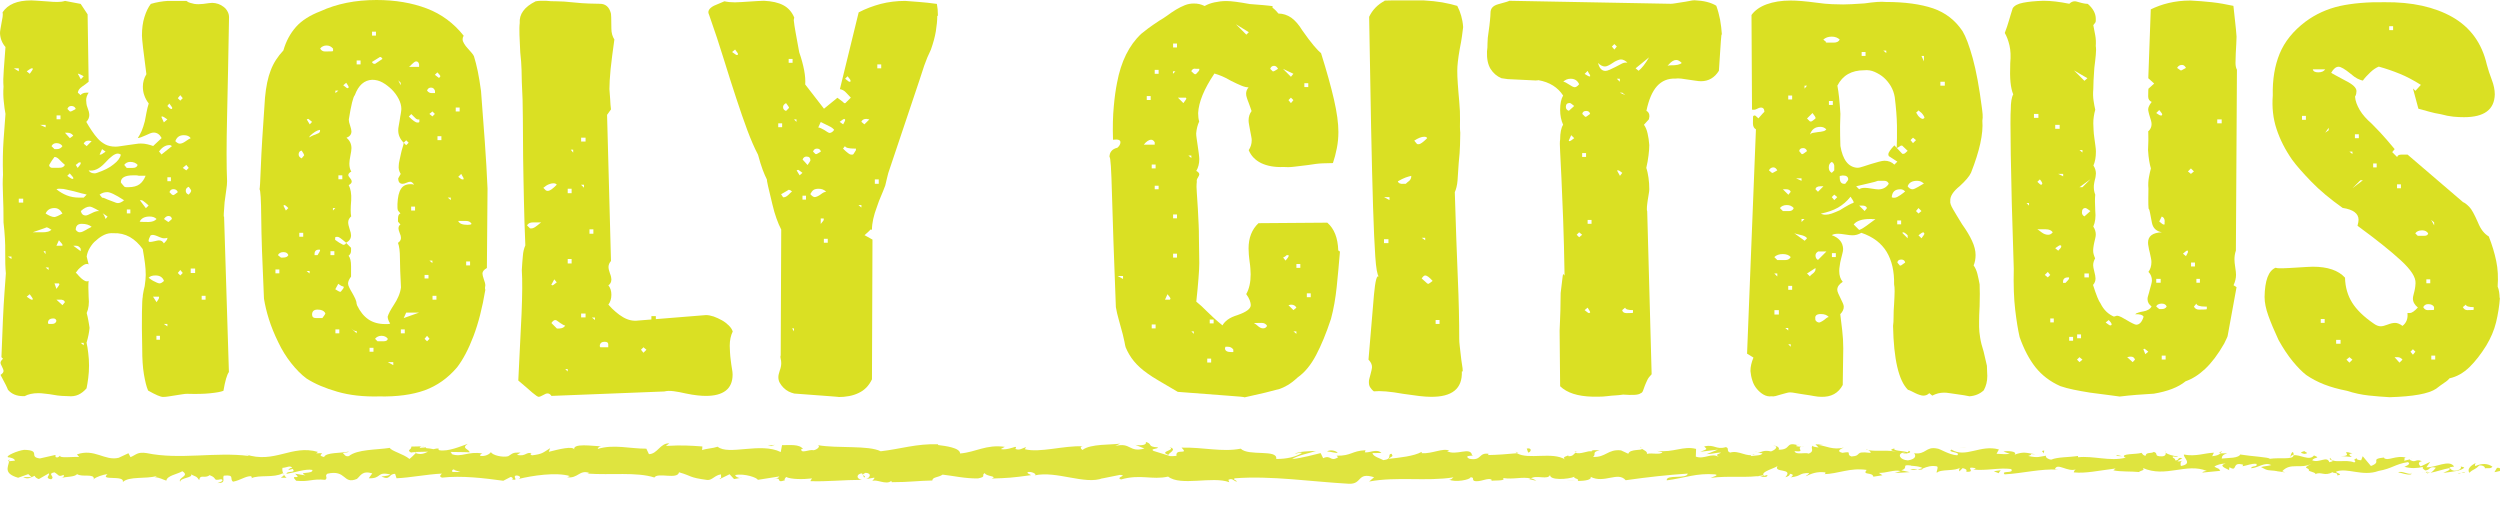 <?xml version="1.0" encoding="utf-8"?>
<!-- Generator: Adobe Illustrator 24.1.3, SVG Export Plug-In . SVG Version: 6.00 Build 0)  -->
<svg version="1.1" id="Layer_1" xmlns="http://www.w3.org/2000/svg" xmlns:xlink="http://www.w3.org/1999/xlink" x="0px" y="0px"
	 viewBox="0 0 191.78 39.34" style="enable-background:new 0 0 191.78 39.34;" xml:space="preserve">
<style type="text/css">
	.st0{fill:#DFE43F;}
	.st1{enable-background:new    ;}
	.st2{fill:#DAE023;}
</style>
<g>
	<g>
		<g>
			<g>
				<g>
					<path class="st0" d="M191.78,36.13c0.1-0.09,0.04-0.28-0.23-0.24l-0.2,0.33L191.78,36.13z"/>
					<path class="st0" d="M189.92,35.52c-0.33,0.16-0.7,0.44-0.49,0.75c0.32-0.32,0.4-0.19,0.75-0.56c0.28-0.04,0.48,0.11,0.44,0.23
						c0.1-0.08,0.43,0.07,0.58-0.14c-0.36-0.26-0.82-0.27-1.3-0.05C189.8,35.67,189.9,35.58,189.92,35.52z"/>
					<path class="st0" d="M162.81,35l0.17,0.04C162.93,35.02,162.87,35.01,162.81,35z"/>
					<path class="st0" d="M146.01,34.82c0.13-0.01,0.18-0.04,0.19-0.07C146.08,34.77,145.98,34.79,146.01,34.82z"/>
					<path class="st0" d="M143.14,34.46c0.06,0.01,0.11,0.02,0.17,0.02C143.25,34.45,143.18,34.43,143.14,34.46z"/>
					<path class="st0" d="M162.81,35l-0.45-0.1C162.33,35.01,162.59,34.98,162.81,35z"/>
					<path class="st0" d="M186.18,36.32c0.09-0.02,0.17-0.05,0.24-0.09c-0.08,0.01-0.15,0.03-0.23,0.04
						C186.19,36.28,186.19,36.3,186.18,36.32z"/>
					<path class="st0" d="M170.21,34.73l0.14,0c0.04-0.04,0.08-0.08,0.11-0.13L170.21,34.73z"/>
					<path class="st0" d="M175.9,34.68c-0.13-0.01-0.17,0.27-0.22,0.39c0.07-0.12,0.17-0.17,0.28-0.19
						C175.95,34.83,175.94,34.76,175.9,34.68z"/>
					<path class="st0" d="M184.91,35.18l0.16-0.04C185.02,35.15,184.95,35.16,184.91,35.18z"/>
					<path class="st0" d="M166.14,34.67c-0.01-0.04-0.03-0.08-0.05-0.1C166.09,34.61,166.11,34.64,166.14,34.67z"/>
					<path class="st0" d="M7.19,36.78c0-0.02,0-0.03,0-0.05C7.16,36.76,7.15,36.78,7.19,36.78z"/>
					<path class="st0" d="M0.61,35.39l0.09-0.02c0.01-0.05,0.02-0.11,0.02-0.16L0.61,35.39z"/>
					<path class="st0" d="M137.89,34.1c0.01,0,0.01,0,0.02,0.01C138.05,34.07,137.98,34.07,137.89,34.1z"/>
					<path class="st0" d="M89.71,34.3c0.55,0.25-0.89,0.32-0.07,0.6C89.57,34.79,90.39,34.47,89.71,34.3z"/>
					<path class="st0" d="M186.03,36.28c-0.08,0-0.15,0.01-0.23,0C185.91,36.29,185.98,36.29,186.03,36.28z"/>
					<path class="st0" d="M89.64,34.9C89.64,34.91,89.64,34.91,89.64,34.9l0.08,0.03C89.69,34.92,89.67,34.91,89.64,34.9z"/>
					<path class="st0" d="M125.8,34.26c0.02,0.05,0.07,0.09,0.12,0.12C125.92,34.36,125.89,34.32,125.8,34.26z"/>
					<path class="st0" d="M134.81,34.66l-0.22-0.04C134.67,34.65,134.75,34.66,134.81,34.66z"/>
					<path class="st0" d="M121.12,34.66c-0.12-0.02-0.16-0.06-0.33-0.02c0.02,0.01,0.03,0.02,0.05,0.03
						C120.9,34.63,120.98,34.62,121.12,34.66z"/>
					<path class="st0" d="M116.25,34.66c0.03,0.02,0.06,0.04,0.09,0.06c0.05-0.01,0.1-0.01,0.15-0.02L116.25,34.66z"/>
					<path class="st0" d="M21.99,36.65c-0.11-0.08-0.17-0.17-0.22-0.25C21.84,36.6,21.13,36.67,21.99,36.65z"/>
					<path class="st0" d="M186.18,36.16c-0.03,0.07-0.07,0.11-0.14,0.12c0.06,0,0.11-0.01,0.16-0.02
						C186.21,36.22,186.21,36.18,186.18,36.16z"/>
					<path class="st0" d="M120.92,36.88l-0.77-0.04C120.37,36.86,120.65,36.88,120.92,36.88z"/>
					<path class="st0" d="M56.92,36.61l-0.18,0.03C56.81,36.65,56.88,36.64,56.92,36.61z"/>
					<path class="st0" d="M117.85,36.88c-0.14-0.1-0.28-0.16-0.44-0.19c-0.03,0.02-0.07,0.04-0.09,0.07L117.85,36.88z"/>
					<path class="st0" d="M21.77,36.39C21.77,36.4,21.77,36.4,21.77,36.39C21.77,36.4,21.77,36.4,21.77,36.39z"/>
					<path class="st0" d="M16.67,37.06c0.74,0.01,0.35-0.36,0.5-0.57c0.88-0.1,0.41,0.27,0.71,0.46c0.55-0.1,0.97-0.44,1.38-0.42
						c0.03,0.06,0.11,0.08,0.02,0.16c0.58-0.29,1.72-0.01,2.4-0.38c0.05,0.03,0.08,0.06,0.09,0.09c-0.11-0.19-0.13-0.37-0.1-0.51
						c0.33-0.01,0.61-0.23,0.74,0.01c-0.2-0.01-0.22,0.09-0.31,0.17l0.35-0.1c0.31,0.35-0.47,0.12-0.47,0.38
						c0.68-0.11,1.46-0.4,1.98-0.3c0.11,0.34-1.21,0.11-0.52,0.42l-0.8-0.13c0.61,0.54-0.49-0.04,0.08,0.54
						c1.05,0.1,1.18-0.17,2.23-0.07c0.24-0.19-0.08-0.28,0.16-0.47c1.49-0.34,1.18,0.85,2.27,0.4c0.28-0.23,0.39-0.66,1.18-0.43
						l-0.27,0.38c1.02,0.04,0.58-0.55,1.65-0.29c-0.19,0.15-0.8,0.13-0.65,0.17c0.69,0.3,0.49-0.22,1.02-0.22l0.11,0.34
						c1.09-0.05,2.28-0.3,3.48-0.36c-0.07,0.1-0.27,0.21,0.01,0.31c1.52-0.17,3.24,0.04,4.7,0.24l0.56-0.29
						c0.13,0,0.24,0.13,0.1,0.19c0.57,0.11,0.03-0.19,0.3-0.3c0.32-0.02,0.43,0.17,0.22,0.26c1.01-0.25,2.87-0.54,3.93-0.22
						l-0.21,0.09c0.83,0.12,0.93-0.6,1.7-0.33l-0.15,0.05c1.79,0.13,3.77-0.14,5.14,0.3c0.26-0.42,1.77,0.19,1.89-0.4
						c1.02,0.29,0.73,0.4,2.17,0.59c0.38,0.03,0.57-0.37,1.05-0.43l0.01,0.31l0.65-0.32l0.34,0.37l0.45-0.08
						c-0.18-0.02-0.38-0.14-0.35-0.23c0.7-0.14,1.7,0.21,1.72,0.37l1.65-0.26c-0.04,0.12-0.31,0.17-0.53,0.25
						c0.88-0.31,0.16,0.32,0.97,0.04c-0.11-0.07,0.06-0.18,0.08-0.25c0.4,0.19,1.32,0.19,1.99,0.11l-0.13,0.21
						c1.22,0.05,2.58-0.1,3.95-0.1c-0.49-0.1-0.38-0.47,0.02-0.5l0.16,0.33c0.26-0.2-0.42-0.12,0.11-0.37
						c0.51,0.04,0.34,0.37,0.05,0.48l0.62-0.11c0.04,0.1-0.11,0.15-0.15,0.27c0.26-0.2,1.08,0.33,1.45-0.02l0.04,0.1
						c1.37,0,1.99-0.11,3.11-0.13c0.02-0.28,0.46-0.22,0.79-0.45c0.82,0.09,1.73,0.31,2.72,0.29c0.7-0.14,0.2-0.24,0.52-0.41
						c0.05,0.26,1.04,0.23,0.53,0.42c1.19-0.04,1.52-0.05,3.02-0.26c-0.16-0.1-0.35-0.15-0.25-0.24c0.27-0.04,0.62,0.11,0.58,0.23
						l-0.07,0.03c1.69-0.38,3.89,0.75,5.24,0.21l-0.08,0.03l1.39-0.28c0.64,0.04-0.38,0.19,0.09,0.35c1.5-0.43,2.37,0.06,3.61-0.22
						c0.96,0.76,3.4-0.05,4.69,0.43l-0.07-0.18c0.33-0.17,0.4,0.1,0.65,0.14c-0.03-0.14-0.36-0.16-0.15-0.26
						c2.83-0.21,5.84,0.26,8.74,0.42c1.06,0.05,0.6-0.92,1.94-0.5l-0.38,0.33c2.14-0.4,4.38,0.01,6.47-0.32
						c-0.12,0.08-0.13,0.18-0.33,0.17c0.44,0.24,1.64,0.01,1.64-0.18c0.33,0.02,0.08,0.18,0.28,0.28c0.44,0.14,1.11-0.31,1.35-0.07
						c0.04,0.04-0.12,0.08-0.21,0.1c0.29-0.12,1.35,0.03,1.07-0.25c0.79,0.13,1.51-0.12,2.13,0.04c0.41-0.31,1.35,0.15,1.48-0.29
						c-0.06,0.45,1.38,0.36,1.88,0.15c-0.17,0.14,0.43,0.14,0.24,0.33c0.57-0.01,1.09-0.09,0.99-0.32c1.05,0.54,2.1-0.44,2.69,0.26
						c1.69-0.24,3.25-0.41,4.76-0.51c-0.05,0.45-1.68,0.04-1.61,0.52c1.44-0.19,2.27-0.57,3.7-0.46c0.37,0.06-0.21,0.2-0.33,0.27
						c1.44-0.19,2.78,0.04,4.06-0.2c0,0.04-0.14,0.09-0.27,0.12c0.25-0.01,0.59,0.07,0.56-0.14l-0.25,0.06
						c-0.4-0.3,1-0.62,1.05-0.78c-0.43,0.59,1.26,0.15,0.58,0.89c0.17-0.04,0.37-0.14,0.34-0.27c0.25,0.04,0.32,0.12,0.07,0.28
						c0.9-0.11,0.58-0.33,1.4-0.33c0,0.1-0.17,0.14-0.25,0.25c0.41-0.19,0.83-0.39,1.52-0.3c-0.04,0.06,0.04,0.14-0.17,0.14
						c1.19-0.03,2.02-0.52,3.33-0.33c-0.38,0.43,0.44,0.14,0.51,0.52l0.7-0.11l-0.28-0.18c0.61,0.01,1.16-0.27,1.68-0.14l-0.46,0.15
						l1.15-0.07l-0.65-0.14c0.62-0.19-0.07-0.47,0.75-0.37c-0.17,0.04,0.61,0,0.93,0.22c0,0,0,0,0,0c0.3-0.12,0.62-0.24,1.07-0.15
						c0.12,0.12-0.09,0.41-0.02,0.49c0.3-0.31,1.44-0.09,1.82-0.42c-0.13,0.08-0.13,0.27-0.09,0.31l0.25-0.25
						c0.28,0.08,0.33,0.12,0.28,0.28c0.86,0.05-0.27-0.47,0.74-0.27c-0.08,0.02-0.04,0.06-0.21,0.1c1.02,0.11,1.97-0.16,2.91-0.04
						c0.28,0.38-0.82,0.09-0.5,0.41c1.35-0.07,2.8-0.45,4.1-0.36l-0.24-0.04c0.18-0.53,0.97,0.26,1.63,0.01
						c-0.16,0.04-0.21,0.29-0.17,0.24c0.89,0.09,1.83-0.13,3.19-0.3l-0.17,0.14c0.53,0.12,1.39,0.07,1.96,0.13
						c0.17-0.14,0.49-0.11,0.3-0.31c1.76,0.78,3.35-0.42,4.91,0.23c-0.19,0-0.44,0.12-0.3,0.12l1.33-0.13
						c-0.11-0.23-0.17-0.14-0.45-0.32c0.17-0.14,0.54-0.24,0.87-0.24c-0.6,0.15,0.01,0.37,0.26,0.5c-0.04-0.07,0.05-0.15,0.02-0.22
						c0.69,0.41,0.12-0.46,1.06-0.19l-0.05,0.12c0.35-0.06,0.68-0.22,1.06-0.19c0.16,0.27-0.38,0.12-0.4,0.34
						c0.54-0.02,1.06-0.51,1.54-0.24c-0.23,0.07-0.56,0.08-0.78,0.15c0.53,0.31,0.59,0.23,0.98,0.28l-0.04-0.01l0.91,0.14
						l-0.23-0.09c0.67-0.7,1.37-0.13,2.27-0.58c-0.88,0.43-0.15,0.25-0.21,0.55c0.23,0.08,0.58,0.18,0.48,0.26
						c0.43-0.24,0.71,0.19,1.32-0.16c0.03,0.1,0.46,0.01,0.36,0.25c0.56-0.08-0.13-0.17-0.08-0.29c0.86-0.33,2.01,0.4,3.25-0.05
						c1.06-0.19,1.26-0.52,2.25-0.68c0.33,0.16-0.27,0.36-0.27,0.36c0.54,0.14,0.94,0.12,1.45,0.01c-0.1,0.09,0,0.16,0.16,0.27
						c0.41-0.03,0.27-0.36,0.81-0.21c-0.09,0.11-0.21,0.28-0.41,0.39c0.48-0.09,0.95-0.27,1.45-0.36c0.13,0.17-0.3,0.26-0.47,0.37
						c0.56-0.08,1.44-0.15,1.61-0.42l-0.36-0.1c0.2-0.01,0.1,0.23-0.05,0.28c-0.48,0.21-0.69-0.09-0.72-0.19l0.35-0.06
						c-0.36-0.57-1.42,0.09-2.13,0.06l0.3-0.42l-0.73,0.35c-0.15-0.11-0.26-0.34,0.09-0.4c-0.51-0.21-0.45,0.15-0.89-0.08
						c-0.05-0.04-0.03-0.06,0.02-0.07l-0.5,0.12c0.1-0.09-0.08-0.29,0.22-0.23c-0.89-0.24-1.44,0.31-1.78,0l0.07-0.03
						c-1.24,0.14-0.12,0.31-1.05,0.66l-0.63-0.75l-0.12,0.31c-0.13-0.01-0.38-0.03-0.33-0.16c-0.48,0.21,0.08,0.13-0.2,0.33
						c-0.62-0.28-1.7,0.13-1.84-0.36c-0.22,0.23,0.59,0.18-0.07,0.34c-0.19-0.52-0.76,0.09-1.32-0.15c0.17-0.27,0.71-0.13,0.14-0.37
						c-0.34,0.46-1.09-0.1-1.57-0.01c-0.02,0.36-1.03,0.15-1.83,0.27c0.05-0.12-1.5-0.2-2.24-0.33l0.02-0.06
						c-0.14,0.37-0.91,0.3-1.46,0.37c0.02-0.22,0.12-0.31,0.42-0.4l-0.52,0c-0.12,0.12-0.29,0.18-0.63,0.22l0.13-0.27
						c-0.7,0.02-1.4,0.32-2.3,0.14c-0.05,0.26,0.71,0.71-0.23,0.88c-0.04-0.14-0.07-0.38,0.18-0.43c-0.08,0.02-0.29,0.12-0.45,0.06
						l0.38-0.23c-0.41-0.1-0.21,0.19-0.54,0.17c0.01-0.2-0.24-0.14-0.19-0.3c0.08-0.02,0.28,0.08,0.41,0
						c-0.37-0.04-0.81-0.15-0.96-0.3c0.03,0.11,0,0.27-0.27,0.29c-0.7,0.01-0.24-0.24-0.64-0.34c-0.17,0.14-0.61,0-0.62,0.29
						c-0.2,0-0.24-0.14-0.32-0.22c-0.36,0.13-1.68,0.04-1.28,0.35l0.09,0.02c-0.02,0.01-0.04,0.01-0.06,0.01c0,0,0,0,0,0h0
						c-1.18,0.29-2.45-0.17-3.62-0.04l0-0.1c-0.7,0.11-1.56,0.07-2.05,0.28c-0.21,0-0.49-0.18-0.4-0.3
						c-0.53,0.07-0.59,0.19-1.37,0.02c0.54-0.17-0.19-0.15,0.55-0.13c-0.69-0.09-0.85-0.24-1.6,0.03c0.25-0.25-0.52-0.32-0.85-0.24
						l0.49,0.18c-0.37,0.04-0.7,0.01-1.02-0.01l0.18-0.33c-1.42-0.4-2.56,0.69-3.64,0.01c-0.38,0.23,0.77,0.16,0.44,0.44
						c-0.65-0.04-1.33-0.52-1.54-0.52c-0.89-0.18-0.84,0.49-1.77,0.36c0.12,0.12,0.23,0.44-0.47,0.55c-0.65-0.04-0.8-0.5-0.39-0.59
						c0.16-0.01,0.23,0.03,0.23,0.07c0.21-0.04,0.49-0.09,0.23-0.22l-0.08,0.12c-0.32-0.12-1.22-0.11-1.01-0.3
						c-0.49,0.11-0.21,0.19,0.15,0.26c-0.84-0.17-1.31-0.01-2.17-0.12c0.14,0.07,0.26,0.2,0.13,0.2c-1.27-0.15-0.56,0.23-1.42,0.28
						c-0.49-0.18,0.17-0.43-0.69-0.28c-0.53-0.12-0.11-0.31,0.1-0.41c-0.79,0.23-1.47-0.15-1.92-0.19l0.41-0.1
						c-0.25,0.06-0.45,0.06-0.66,0.05l0.24,0.24c-0.24-0.04-0.45-0.04-0.44-0.14c-0.25,0.16,0.19,0.39-0.31,0.61
						c-0.32-0.12-0.99,0.13-1.1-0.19c1.02,0.11-0.11-0.32,0.75-0.37c-0.17,0.04-0.37,0.04-0.61-0.01c-0.04-0.04,0.03-0.07,0.1-0.08
						c-0.98-0.28-0.45,0.36-1.46,0.35c0.13-0.18-0.23-0.34-0.4-0.3c0.41,0,0.2,0.3-0.18,0.43c-0.65-0.14-0.71,0.1-1.04,0.09
						l0.39,0.06c-0.13,0.18-0.46,0.15-0.91,0.21c-0.04-0.14,0.41-0.1,0.25-0.16c-0.5,0.31-1.13-0.32-1.83-0.11
						c-0.32-0.12-0.03-0.33-0.32-0.42c-0.78,0.23-0.85-0.24-1.67-0.05c0.24,0.24,0.28,0.18-0.3,0.41l1.36-0.17l-0.87,0.35
						c0.41,0,0.86-0.15,1.11-0.11c-0.41,0.19-0.37,0.14-0.18,0.33c-0.56-0.36-1.11,0.21-1.76-0.03l0.02-0.59
						c-0.97-0.26-1.73,0.3-2.99,0.15l0.41,0.1c-0.17,0.23-0.78,0.03-1.19,0.13c0.04-0.2-0.22-0.27-0.39-0.39
						c0.02,0.15-0.92-0.01-1.04,0.38l-0.56-0.26c-1.02-0.11-1.16,0.56-2.15,0.5c0.3-0.21-0.15-0.35,0.51-0.51
						c-0.33,0-0.62-0.04-0.63,0.1c-0.19-0.12-0.91,0.27-1.21,0.08c-0.14,0.09-0.18,0.29-0.55,0.28c-0.04-0.04,0-0.1,0-0.1
						c0,0.1-0.58,0.13-0.25,0.35c-1.01-0.62-2.82,0.04-3.7-0.48c-0.71,0.07-1.58,0.13-2.22,0.14c0.04-0.06,0-0.1,0.12-0.08
						c-0.89-0.18-0.55,0.57-1.57,0.36c-0.52-0.32,0.54-0.17,0.22-0.29c-0.14-0.65-1.23,0.09-1.91-0.29l0.17-0.04
						c-0.52-0.22-1.28,0.25-2.13,0.2c0,0,0.04-0.06,0-0.1c-0.59,0.33-1.69,0.44-2.52,0.53c0.26-0.25,0.37-0.13,0.22-0.39
						c-0.37,0.04,0.11,0.41-0.63,0.49c-0.24-0.14-0.77-0.26-0.84-0.54l0.69-0.01c-0.36-0.36-0.9,0.01-1.27-0.05l0.05-0.16
						c-1.07,0.05-1.08,0.44-2.22,0.42l0.12,0.12c-0.63,0.39-0.52-0.22-1.15,0.07l-0.19-0.39c-0.41,0.1-1.45,0.38-2.19,0.46
						c0.42-0.29,1.29-0.44,1.82-0.62c-0.41,0-1.39,0.03-1.6,0.22c0.16-0.04,0.37-0.13,0.54-0.07c-0.5,0.31-1.16,0.46-1.98,0.46
						c0.14-0.77-2.13-0.19-2.72-0.79c-1.44,0.28-2.86-0.12-4.54-0.08c0.6,0.6-0.49,0.02-0.39,0.63c-0.39,0.04-0.54,0.03-0.58-0.01
						l-1.19-0.37c-0.28-0.18,0.37-0.13,0.34-0.27c-0.86-0.05-0.36-0.26-0.93-0.42c0.12,0.22-0.3,0.31-0.79,0.23l0.69,0.28
						c-1.2,0.33-1.04-0.51-2.24-0.19l0.38-0.19c-0.62,0.11-2.29,0-2.89,0.49c-0.11-0.07-0.25-0.24,0.02-0.28
						c-1.48-0.07-3.3,0.52-4.45,0.22l0.11-0.15c-0.28,0.04-0.48,0.28-0.83,0.13c0.02-0.06,0.11-0.15-0.02-0.16
						c-0.15,0.05-0.73,0.26-1.1,0.17l0.31-0.17c-1.44-0.2-2.22,0.41-3.43,0.51c0-0.44-1.13-0.58-1.7-0.65l0.02-0.06
						c-1.68-0.05-2.86,0.36-4.41,0.54c-0.97-0.48-3.27-0.2-4.83-0.47c0.24,0.08-0.04,0.34-0.31,0.39c-0.36-0.09-1.01,0.31-0.95-0.1
						l0.13,0.01c-0.27-0.4-1.02-0.29-1.61-0.3l-0.1,0.53c-1.53-0.77-4.01,0.28-4.84-0.41c-0.37,0.13-0.83,0.13-1.19,0.26l0.02-0.28
						c-1.02-0.07-1.53-0.11-2.8-0.04l0.26-0.2c-0.71-0.02-0.9,0.82-1.56,0.83l-0.2-0.42c-1.24,0.01-2.5-0.36-3.73,0.02
						c0.02-0.06,0.06-0.18,0.26-0.2c-0.59-0.01-2.27-0.29-2.05,0.29c-0.01-0.38-1.28-0.04-1.96,0.13l0.1-0.28
						c-0.57,0.36-0.59,0.45-1.38,0.55c-0.19-0.04-0.16-0.22,0.08-0.15c-0.63-0.15-0.49,0.26-1.25,0.12l0.28-0.18
						c-0.64-0.02-0.59,0.07-0.95,0.28c-0.4,0.11-1.22-0.07-1.32-0.32c-0.09,0.15-0.44,0.36-0.82,0.29c-0.05-0.1,0.09-0.15,0.16-0.18
						c-1.08-0.19-1.6,0.32-2.34,0.05c-0.02-0.09-0.06-0.14-0.12-0.17c0.85,0.01,1.54,0.02,1.48,0.04c0-0.26-0.69-0.3-0.14-0.66
						c-0.55,0.19-1.5,0.61-2.18,0.49c-0.03-0.02-0.06-0.05-0.09-0.09l0.07-0.03c-0.16-0.03-0.29,0-0.43,0.04
						c-0.21-0.04-0.35-0.07-0.56-0.08c-0.08-0.21-0.79-0.11-1.14-0.12c0.03,0.28-0.42,0.24,0,0.47c-0.05-0.02,0.07-0.03,0.29-0.05
						c0.05-0.01,0.11-0.01,0.15-0.03c-0.01,0.01-0.01,0.02-0.02,0.02c0.23-0.01,0.52-0.01,0.86-0.02c-0.27,0.14-0.56,0.26-0.94,0.11
						c-0.18,0.18-0.37,0.37-0.48,0.45c-0.47-0.39-1.38-0.6-1.51-0.85c-1.05,0.16-2.48,0.1-3.14,0.63c-0.3,0.07-0.34-0.15-0.46-0.23
						c0.17-0.05,0.38-0.04,0.47-0.12c-0.6,0.14-1.77,0.05-1.91,0.42c-0.75-0.17,0.42-0.34-0.61-0.28l0.14-0.11
						c-2.04-0.59-3.31,0.94-5.57,0.18c0.16,0.05,0.23,0.07,0.27,0.13c-2.57-0.33-5.3,0.31-7.84-0.22c-0.72-0.11-0.8,0.13-1.24,0.31
						l-0.16-0.3l-0.75,0.35c-1.07,0.26-1.85-0.74-3.2-0.26l0.17,0.2c-0.49-0.04-1.54,0.12-1.46-0.11c-0.05,0.04-0.16,0.21-0.35,0.11
						l-0.01-0.16l-1.19,0.27c-0.92-0.11,0.14-0.63-1.21-0.66c-0.5,0.06-1.43,0.46-1.24,0.57c0.2,0.01,0.52,0.1,0.53,0.26L0.7,35.38
						c-0.08,0.47-0.44,0.94,0.69,1.27l0.78-0.28l0.25,0.23L1.77,36.6c0.37,0.21,0.61,0.02,0.88-0.1c0.06,0.12,0.17,0.2,0.33,0.25
						l0.77-0.44c0.09,0.18-0.35,0.36,0.17,0.46c0.36-0.21-0.35-0.41,0.25-0.54c0.38,0.21,0.27,0.38,0.71,0.2
						c0.06,0.12-0.03,0.2-0.21,0.25c0.39-0.14,1.04-0.06,1.24-0.31c0.39,0.26,1.32-0.07,1.29,0.37c0.12-0.11,0.69-0.35,1.05-0.36
						c-0.66,0.53,1.35,0.03,1.17,0.6c0.49-0.47,1.76-0.21,2.62-0.47c-0.05,0.04-0.14,0.11-0.22,0.09c0.49,0.04,0.63,0.18,0.94,0.27
						c0.06-0.39,0.82-0.48,1.23-0.72c0.6,0.38-0.36,0.46-0.17,0.82c-0.03-0.32,1.03-0.32,0.83-0.58c0.46,0.23,0.39,0.11,0.63,0.44
						c0.08-0.49,0.42-0.08,0.8-0.38c0.66,0.24,0.17,0.46,0.89,0.31C17.31,36.89,16.67,37.06,16.67,37.06z M33.89,36.21
						C33.89,36.22,33.89,36.22,33.89,36.21c-0.15,0.01-0.27,0.02-0.36,0.02C33.61,36.23,33.71,36.23,33.89,36.21z M35.33,36.21
						c-0.18-0.01-0.4-0.01-0.63-0.01c-0.05-0.1,0-0.2,0.15-0.19C34.78,36.07,35.12,36.13,35.33,36.21z M32.27,34.26
						c0.23-0.04,0.31,0.02,0.34,0.07c-0.11,0-0.23,0.01-0.4,0.03c-0.01,0.01-0.02,0.02-0.03,0.03C32.2,34.35,32.23,34.3,32.27,34.26
						z"/>
					<path class="st0" d="M31.86,34.63c-0.03,0.01-0.05,0.02-0.09,0.02c0.05,0.02,0.09,0.05,0.14,0.06
						c0.03-0.03,0.06-0.06,0.08-0.09C31.94,34.63,31.9,34.63,31.86,34.63z"/>
					<path class="st0" d="M163.01,35.05l-0.03-0.01c0.03,0.01,0.05,0.02,0.06,0.04C163.03,35.07,163.03,35.06,163.01,35.05z"/>
					<polygon class="st0" points="55.31,36.75 55.31,36.68 55.18,36.74 					"/>
					<path class="st0" d="M170.98,36.01c0.02,0.02,0.05,0.05,0.1,0.07C171.08,36.07,171.04,36.04,170.98,36.01z"/>
					<path class="st0" d="M174.42,36.08l0.49,0.1C174.7,36.12,174.55,36.09,174.42,36.08z"/>
					<path class="st0" d="M177.07,36.21c0.03-0.05,0.04-0.09,0.05-0.12c0,0,0,0-0.01,0L177.07,36.21z"/>
					<path class="st0" d="M134.99,36.54c-0.04,0-0.07,0.01-0.1,0.01C134.65,36.61,134.81,36.59,134.99,36.54z"/>
					<path class="st0" d="M147.51,35.89c-0.13,0.05-0.26,0.1-0.4,0.13C147.33,36.04,147.51,36.05,147.51,35.89z"/>
					<path class="st0" d="M121.01,36.88C121.01,36.88,121.01,36.88,121.01,36.88c-0.03,0-0.05,0-0.08,0L121.01,36.88z"/>
					<path class="st0" d="M146.53,36.02c0.22,0.06,0.41,0.04,0.58,0C146.93,36,146.71,35.97,146.53,36.02z"/>
					<path class="st0" d="M188.54,36.34l0.13,0.01c0-0.02,0.01-0.03,0.02-0.05L188.54,36.34z"/>
					<path class="st0" d="M188.68,36.31l0.14-0.03C188.76,36.28,188.7,36.28,188.68,36.31z"/>
					<path class="st0" d="M189.12,36.2l-0.3,0.07C188.93,36.28,189.05,36.28,189.12,36.2z"/>
					<path class="st0" d="M185.04,36.21l-0.04,0.1C185.02,36.29,185.03,36.26,185.04,36.21z"/>
					<path class="st0" d="M183.97,36.24c0.25,0.02,0.64,0.22,0.99,0.15l0.03-0.08C184.83,36.47,184.21,36.07,183.97,36.24z"/>
					<path class="st0" d="M179.53,34.98l0.89,0.08c-0.16-0.11-0.36-0.25,0.04-0.28C179.34,34.46,180.7,35.03,179.53,34.98z"/>
					<path class="st0" d="M176.76,34.82c0.48-0.05-0.01-0.16,0.02-0.22C176.48,34.7,176.4,34.73,176.76,34.82z"/>
					<path class="st0" d="M156.77,34.82l0.05-0.26C156.45,34.6,156.82,34.67,156.77,34.82z"/>
					<polygon class="st0" points="152.95,36.15 153.31,36.3 153.48,36.07 					"/>
					<polygon class="st0" points="150.69,34.32 150.85,34.29 150.24,34.38 					"/>
					<path class="st0" d="M117.12,34.41l0.11,0.31C117.48,34.67,117.53,34.32,117.12,34.41z"/>
					<path class="st0" d="M102.62,34.73c-0.16-0.16-0.57-0.26-0.82-0.1C102.13,34.65,102.46,34.78,102.62,34.73z"/>
					<polygon class="st0" points="59.16,34.22 59.45,34.12 58.9,34.2 					"/>
				</g>
			</g>
		</g>
	</g>
</g>
<g class="st1">
	<path class="st2" d="M17.56,28.54c-0.15,0.2-0.29,0.68-0.42,1.44c-0.2,0.08-0.54,0.14-1.03,0.19c-0.48,0.05-1.06,0.06-1.75,0.04
		c-0.1,0-0.23,0.01-0.4,0.04c-0.17,0.03-0.34,0.05-0.51,0.08c-0.18,0.03-0.35,0.05-0.51,0.08c-0.17,0.03-0.31,0.04-0.44,0.04
		c-0.18,0-0.56-0.16-1.14-0.49c-0.13-0.3-0.23-0.72-0.32-1.25c-0.09-0.53-0.13-1.18-0.13-1.94c-0.03-1.22-0.03-2.16-0.02-2.83
		c0.01-0.67,0.03-1.06,0.06-1.16c0-0.08,0.01-0.18,0.04-0.32c0.02-0.14,0.06-0.31,0.11-0.51c0.02-0.18,0.04-0.34,0.06-0.49
		c0.01-0.15,0.02-0.28,0.02-0.38c0-0.28-0.02-0.58-0.06-0.89c-0.04-0.32-0.1-0.68-0.17-1.08c-0.28-0.4-0.61-0.71-0.99-0.93
		c-0.38-0.21-0.8-0.31-1.25-0.29c-0.25-0.02-0.49,0.02-0.72,0.13c-0.23,0.11-0.43,0.25-0.61,0.42C7.19,18.58,7.04,18.77,6.9,19
		c-0.14,0.23-0.22,0.46-0.25,0.68l0.15,0.61c-0.03-0.02-0.06-0.04-0.11-0.04H6.65c-0.08,0-0.16,0.03-0.25,0.09
		c-0.09,0.06-0.18,0.13-0.27,0.21c-0.09,0.08-0.16,0.15-0.21,0.23c-0.05,0.08-0.09,0.13-0.11,0.15c0.02,0,0.07,0.04,0.13,0.11
		c0.06,0.08,0.13,0.15,0.21,0.23c0.08,0.08,0.16,0.15,0.25,0.21c0.09,0.06,0.17,0.1,0.25,0.1h0.04c0.05,0,0.09-0.01,0.11-0.04
		c-0.03,0.23-0.03,0.65,0,1.25c0.05,0.48,0,0.89-0.15,1.22c0.05,0.2,0.1,0.4,0.13,0.59s0.07,0.37,0.09,0.55
		c-0.03,0.33-0.1,0.71-0.23,1.14c0.05,0.23,0.1,0.49,0.13,0.8c0.04,0.3,0.06,0.62,0.06,0.95s-0.02,0.65-0.06,0.95
		c-0.04,0.3-0.08,0.57-0.13,0.8c-0.2,0.23-0.41,0.39-0.63,0.49c-0.22,0.1-0.48,0.14-0.78,0.11c-0.13,0-0.29-0.01-0.49-0.02
		c-0.2-0.01-0.41-0.04-0.63-0.08c-0.22-0.04-0.43-0.07-0.65-0.09c-0.22-0.03-0.39-0.04-0.51-0.04c-0.43,0-0.79,0.08-1.06,0.23H1.79
		c-0.51,0-0.9-0.16-1.18-0.49c-0.03-0.08-0.08-0.2-0.17-0.38c-0.09-0.18-0.22-0.43-0.4-0.76c0.15-0.1,0.23-0.2,0.23-0.3
		c0-0.08-0.04-0.18-0.11-0.32C0.08,28,0.04,27.89,0.04,27.82s0.06-0.18,0.19-0.3L0.11,27.4c0.08-2.2,0.15-3.84,0.23-4.9
		c0.08-1.06,0.11-1.57,0.11-1.52C0.41,20.55,0.39,20,0.4,19.34s-0.03-1.42-0.13-2.28c0-0.76-0.01-1.45-0.04-2.07
		c-0.03-0.62-0.03-1.15,0-1.58c-0.03-1.01-0.01-1.89,0.04-2.62c0.05-0.73,0.1-1.42,0.15-2.05C0.37,8.46,0.32,8.15,0.29,7.79
		C0.25,7.44,0.24,7.06,0.27,6.65C0.24,6.3,0.25,5.87,0.29,5.36s0.08-1.09,0.13-1.75C0.16,3.31,0.02,2.95,0,2.55
		C0,2.47,0.01,2.36,0.04,2.2c0.02-0.15,0.05-0.3,0.08-0.46c0.02-0.15,0.05-0.3,0.08-0.44c0.02-0.14,0.02-0.26,0-0.36
		c0.2-0.3,0.48-0.53,0.84-0.68c0.35-0.15,0.81-0.23,1.37-0.23c0.05,0,0.18,0.01,0.38,0.02c0.2,0.01,0.49,0.03,0.87,0.06
		c0.28,0.03,0.53,0.04,0.74,0.04c0.21,0,0.41-0.02,0.59-0.08L6.19,0.3l0.53,0.8L6.8,6.27C6.65,6.4,6.48,6.52,6.29,6.65
		C6.1,6.78,5.99,6.93,5.97,7.11L6.19,7.3c0.02-0.05,0.08-0.1,0.15-0.13c0.08-0.04,0.16-0.06,0.27-0.06H6.8
		C6.67,7.31,6.61,7.5,6.61,7.68c0,0.08,0.01,0.17,0.02,0.27c0.01,0.1,0.04,0.2,0.08,0.3c0.04,0.1,0.07,0.2,0.1,0.3
		c0.02,0.1,0.04,0.19,0.04,0.27c0,0.2-0.08,0.38-0.23,0.53c0.13,0.23,0.27,0.46,0.42,0.68c0.15,0.23,0.31,0.43,0.47,0.61
		c0.16,0.18,0.35,0.32,0.57,0.44c0.21,0.11,0.48,0.17,0.78,0.17c0.1,0,0.23-0.01,0.4-0.04c0.16-0.03,0.35-0.05,0.55-0.08
		c0.2-0.03,0.39-0.05,0.57-0.08s0.32-0.04,0.42-0.04c0.18,0,0.35,0.02,0.51,0.06c0.16,0.04,0.31,0.08,0.44,0.13l0.65-0.61
		c-0.15-0.28-0.35-0.42-0.61-0.42c-0.08,0-0.17,0.02-0.27,0.06c-0.1,0.04-0.22,0.09-0.34,0.15c-0.13,0.06-0.25,0.11-0.36,0.15
		c-0.11,0.04-0.2,0.06-0.25,0.06c0.1-0.15,0.2-0.33,0.29-0.53c0.09-0.2,0.17-0.46,0.25-0.76c0.05-0.23,0.09-0.46,0.13-0.68
		c0.04-0.23,0.1-0.46,0.17-0.68c-0.15-0.2-0.27-0.41-0.34-0.63c-0.08-0.21-0.11-0.44-0.11-0.67c0-0.33,0.09-0.65,0.27-0.95
		c-0.23-1.72-0.34-2.71-0.34-2.96c0-0.53,0.06-1.01,0.19-1.42c0.13-0.42,0.29-0.75,0.49-1.01c0.43-0.13,0.86-0.2,1.29-0.23h1.44
		c0.1,0.08,0.2,0.13,0.29,0.15c0.09,0.03,0.2,0.05,0.32,0.08c0.2,0.03,0.43,0.03,0.68,0c0.18-0.03,0.32-0.04,0.44-0.06
		c0.11-0.01,0.2-0.02,0.25-0.02c0.15,0,0.3,0.03,0.46,0.08c0.15,0.05,0.29,0.13,0.42,0.23c0.13,0.1,0.23,0.22,0.3,0.36
		c0.08,0.14,0.11,0.29,0.11,0.44c-0.05,2.94-0.1,5.48-0.15,7.62c-0.05,2.14-0.05,3.79,0,4.96c0,0.18-0.02,0.39-0.06,0.65
		s-0.08,0.57-0.13,0.95c-0.03,0.35-0.04,0.64-0.06,0.85c-0.01,0.22-0.01,0.3,0.02,0.25L17.56,28.54z M0.87,19.68H0.61l0.27,0.19
		V19.68z M1.44,5.24H1.06l0.38,0.23V5.24z M1.79,15.24H1.44v0.3h0.34V15.24z M2.51,5.24H2.43c-0.05,0-0.18,0.08-0.38,0.23l0.23,0.19
		c0.15-0.2,0.23-0.32,0.23-0.34V5.24z M2.51,22.91c0-0.02-0.08-0.14-0.23-0.34l-0.23,0.19c0.2,0.15,0.33,0.23,0.38,0.23h0.08V22.91z
		 M3.95,17.63c-0.08-0.05-0.15-0.1-0.21-0.13c-0.06-0.04-0.13-0.06-0.21-0.06c0.05,0-0.01,0.03-0.19,0.09
		c-0.18,0.06-0.46,0.16-0.84,0.29h0.72c0.18,0,0.32-0.01,0.42-0.04C3.75,17.76,3.85,17.71,3.95,17.63z M3.5,9.58H3.08L3.5,9.77V9.58
		z M3.5,19.27H3.34l0.15,0.23V19.27z M4.79,16.38c-0.15-0.28-0.35-0.42-0.61-0.42c-0.33,0-0.56,0.14-0.68,0.42
		c0.28,0.18,0.51,0.27,0.68,0.27C4.28,16.64,4.48,16.56,4.79,16.38z M3.72,20.52H3.5l0.23,0.19V20.52z M4.33,24.62
		c-0.03-0.13-0.1-0.19-0.23-0.19c-0.28,0-0.42,0.11-0.42,0.34l0.04,0.08h0.27C4.17,24.85,4.28,24.78,4.33,24.62z M4.98,12.65
		c-0.15-0.13-0.29-0.26-0.42-0.4c-0.13-0.14-0.25-0.21-0.38-0.21c-0.15,0.2-0.26,0.36-0.32,0.47c-0.06,0.11-0.09,0.16-0.09,0.13
		c0,0.13,0.06,0.2,0.19,0.23h0.57C4.75,12.88,4.9,12.81,4.98,12.65z M4.79,11.21c-0.1-0.15-0.25-0.23-0.46-0.23
		c-0.18,0-0.3,0.08-0.38,0.23l0.23,0.23h0.19C4.55,11.44,4.69,11.36,4.79,11.21z M4.52,21.74H4.18l0.15,0.42
		c0.15-0.2,0.23-0.32,0.23-0.34L4.52,21.74z M4.64,8.85h-0.3v0.3h0.3V8.85z M6.65,14.93c-0.08-0.03-0.2-0.06-0.36-0.09
		c-0.17-0.04-0.37-0.1-0.63-0.17c-0.23-0.05-0.42-0.1-0.57-0.13c-0.15-0.04-0.3-0.06-0.46-0.06c-0.05,0-0.1,0-0.15,0
		c-0.03,0-0.08,0.01-0.15,0.04c0.25,0.2,0.52,0.36,0.8,0.47c0.28,0.11,0.6,0.17,0.95,0.17h0.34L6.65,14.93z M4.79,18.77
		c0-0.03-0.09-0.14-0.27-0.34l-0.19,0.42h0.46V18.77z M4.98,23.18c-0.05-0.15-0.19-0.21-0.42-0.19H4.33l0.46,0.42L4.98,23.18z
		 M5.62,10.41c-0.1-0.15-0.25-0.23-0.46-0.23H4.98l0.38,0.42L5.62,10.41z M5.81,8.36C5.76,8.21,5.65,8.13,5.47,8.13
		c-0.15,0-0.25,0.08-0.3,0.23l0.19,0.19h0.08C5.46,8.55,5.59,8.49,5.81,8.36z M5.62,13.64c0-0.03-0.09-0.14-0.27-0.34l-0.19,0.19
		c0.2,0.15,0.33,0.23,0.38,0.23h0.08V13.64z M6.19,19.08c-0.08-0.15-0.2-0.23-0.38-0.23H5.62l0.57,0.42V19.08z M6.19,12.46H6.08
		c-0.03,0-0.06,0.02-0.1,0.06c-0.04,0.04-0.09,0.08-0.17,0.13l0.15,0.23c0.15-0.18,0.23-0.29,0.23-0.34V12.46z M7.03,17.4
		c-0.18-0.15-0.43-0.23-0.76-0.23c-0.3,0-0.46,0.15-0.46,0.46c0.1,0.13,0.2,0.19,0.3,0.19c0.08,0,0.16-0.02,0.25-0.06
		c0.09-0.04,0.17-0.08,0.25-0.13c0.08-0.05,0.15-0.1,0.23-0.13C6.92,17.46,6.98,17.43,7.03,17.4z M6.42,5.85
		C6.19,5.73,6.07,5.66,6.04,5.66H5.97l0.23,0.42L6.42,5.85z M8.25,16.61c-0.73-0.51-1.19-0.76-1.37-0.76c-0.2,0-0.43,0.11-0.68,0.34
		c0.05,0.23,0.18,0.34,0.38,0.34c0.08,0,0.22-0.06,0.44-0.17c0.21-0.11,0.39-0.17,0.51-0.17c0.25,0,0.44,0.2,0.57,0.61L8.25,16.61z
		 M6.42,26.3H6.19l0.23,0.19V26.3z M6.84,10.79H6.76c-0.15,0-0.27,0.08-0.34,0.23l0.23,0.19l0.38-0.38L6.84,10.79z M9.27,11.86
		c-0.08-0.05-0.15-0.08-0.23-0.08c-0.23,0-0.56,0.24-0.99,0.72c-0.43,0.46-0.85,0.65-1.25,0.57c0.08,0.15,0.24,0.23,0.49,0.23
		l0.15-0.04c0.53-0.18,0.96-0.39,1.27-0.65C9.04,12.36,9.22,12.11,9.27,11.86z M7.83,11.44l-0.19,0.42h0.08
		c0.05,0,0.18-0.08,0.38-0.23L7.83,11.44z M9.5,15.35c-0.66-0.43-1.09-0.63-1.29-0.61c-0.2,0-0.39,0.06-0.57,0.19l0.19,0.23
		c0.08,0,0.16,0.03,0.27,0.08c0.1,0.05,0.21,0.09,0.32,0.13c0.11,0.04,0.23,0.08,0.34,0.13c0.11,0.05,0.21,0.08,0.28,0.08
		c0.15,0,0.32-0.08,0.49-0.23H9.5z M10.68,13.49c-0.08-0.02-0.15-0.04-0.23-0.04c-0.08,0-0.15,0-0.23,0c-0.63,0-0.95,0.18-0.95,0.53
		c0,0.03,0.09,0.14,0.27,0.34c0.05,0.03,0.1,0.04,0.15,0.04s0.1,0,0.15,0c0.38,0,0.67-0.08,0.87-0.23c0.2-0.15,0.35-0.37,0.46-0.65
		H10.68z M10.56,12.65c-0.13-0.15-0.32-0.23-0.57-0.23c-0.2,0-0.35,0.08-0.46,0.23l0.19,0.23h0.46
		C10.39,12.88,10.51,12.81,10.56,12.65z M9.99,16.07H9.73v0.3h0.27V16.07z M12.01,16.8c-0.13-0.13-0.3-0.19-0.53-0.19
		c-0.38,0-0.63,0.13-0.76,0.38c-0.03,0.03,0.2,0.04,0.68,0.04C11.68,17.02,11.88,16.95,12.01,16.8z M11.4,15.77
		c-0.03-0.03-0.06-0.06-0.09-0.09s-0.09-0.08-0.15-0.13c-0.06-0.05-0.12-0.09-0.17-0.13s-0.1-0.06-0.15-0.06h-0.11l0.46,0.61
		L11.4,15.77z M12.84,18.24c-0.05,0.03-0.14,0.04-0.27,0.04c-0.05,0-0.11-0.01-0.19-0.04c-0.08-0.02-0.15-0.06-0.23-0.09
		s-0.15-0.07-0.23-0.09s-0.14-0.04-0.19-0.04H11.7c-0.03,0-0.08,0.01-0.15,0.04c-0.1,0.18-0.15,0.32-0.15,0.42
		c0,0.05,0.04,0.08,0.11,0.08s0.2-0.02,0.36-0.06c0.16-0.04,0.27-0.06,0.32-0.06c0.18,0,0.3,0.08,0.38,0.23
		c0.18-0.18,0.27-0.3,0.27-0.38V18.24z M12.58,21.55c-0.1-0.28-0.32-0.42-0.65-0.42c-0.25,0-0.43,0.06-0.53,0.19
		c0.02,0,0.07,0.03,0.13,0.08c0.06,0.05,0.14,0.1,0.23,0.15c0.09,0.05,0.18,0.09,0.27,0.13s0.16,0.06,0.21,0.06
		C12.34,21.74,12.45,21.67,12.58,21.55z M12.2,22.76h-0.46l0.27,0.42c0.13-0.18,0.19-0.29,0.19-0.34V22.76z M12.27,25.76h-0.27v0.3
		h0.27V25.76z M13.19,11.21c-0.05-0.05-0.11-0.08-0.19-0.08c-0.3,0-0.57,0.17-0.8,0.49l0.19,0.23L13.19,11.21z M12.84,9.16
		c-0.2-0.15-0.34-0.23-0.42-0.23l-0.04,0.04l0.19,0.42L12.84,9.16z M13.19,16.8c-0.03-0.15-0.11-0.23-0.27-0.23
		c-0.13,0-0.24,0.08-0.34,0.23l0.27,0.19l0.08,0.04L13.19,16.8z M12.84,24.85h-0.27l0.27,0.19V24.85z M13.22,8.28
		c0-0.02-0.08-0.14-0.23-0.34l-0.15,0.19c0.13,0.15,0.23,0.23,0.3,0.23h0.04L13.22,8.28z M13.11,13.6h-0.27v0.3h0.27V13.6z
		 M13.64,14.74c-0.05-0.15-0.17-0.23-0.34-0.23c-0.15,0-0.25,0.08-0.3,0.23l0.19,0.19l0.11,0.04C13.33,14.97,13.44,14.9,13.64,14.74
		z M14.63,10.6c-0.1-0.15-0.28-0.23-0.53-0.23c-0.33,0-0.54,0.15-0.65,0.46c0.13,0.13,0.24,0.19,0.34,0.19
		c0.13,0,0.28-0.06,0.46-0.19C14.43,10.7,14.55,10.63,14.63,10.6z M13.83,7.3l-0.19,0.23l0.19,0.19l0.19-0.19L13.83,7.3z
		 M13.83,20.71l-0.19,0.23l0.19,0.19l0.19-0.19L13.83,20.71z M14.29,12.65l-0.27,0.23l0.27,0.19l0.19-0.19L14.29,12.65z
		 M14.67,14.63c0-0.03-0.06-0.13-0.19-0.3c-0.15,0.05-0.23,0.15-0.23,0.3c0,0.15,0.08,0.25,0.23,0.3l0.15-0.19L14.67,14.63z
		 M14.97,20.6h-0.34v0.34h0.34V20.6z M15.77,22.69h-0.3v0.3h0.3V22.69z"/>
	<path class="st2" d="M37.35,20.56c-0.23,0.13-0.34,0.27-0.34,0.42c0,0.1,0.04,0.25,0.11,0.46c0.08,0.2,0.11,0.35,0.11,0.46
		c0,0.03-0.01,0.07-0.02,0.13c-0.01,0.06-0.01,0.13,0.02,0.21c-0.23,1.37-0.53,2.55-0.91,3.55c-0.38,1-0.8,1.79-1.25,2.38
		c-0.71,0.84-1.54,1.42-2.49,1.77c-0.95,0.34-2.12,0.5-3.51,0.47c-1.19,0.03-2.26-0.09-3.19-0.36c-0.94-0.27-1.72-0.6-2.36-1.01
		c-0.41-0.3-0.8-0.7-1.18-1.18c-0.38-0.48-0.71-1.01-0.99-1.6c-0.3-0.61-0.54-1.2-0.72-1.77c-0.18-0.57-0.3-1.09-0.38-1.58
		c-0.13-2.79-0.2-4.86-0.21-6.23s-0.06-2.09-0.13-2.17c0.02,0,0.06-0.57,0.1-1.71c0.04-1.14,0.15-2.91,0.32-5.32
		c0.08-0.84,0.22-1.53,0.44-2.09c0.21-0.56,0.54-1.06,0.97-1.52c0.2-0.71,0.53-1.31,0.97-1.81c0.44-0.49,1.07-0.89,1.88-1.2
		C25.83,0.29,27.26,0,28.88,0c1.44,0,2.73,0.22,3.86,0.65c1.13,0.43,2.07,1.13,2.83,2.09c-0.03,0.05-0.04,0.09-0.06,0.13
		c-0.01,0.04-0.02,0.1-0.02,0.17c0,0.08,0.04,0.18,0.11,0.3c0.08,0.13,0.16,0.25,0.27,0.36c0.1,0.11,0.2,0.23,0.3,0.34
		c0.1,0.11,0.16,0.21,0.19,0.28c0.1,0.33,0.2,0.71,0.29,1.14c0.09,0.43,0.17,0.94,0.25,1.52c0.1,1.34,0.2,2.64,0.29,3.88
		c0.09,1.24,0.16,2.45,0.21,3.61L37.35,20.56z M21.43,20.67h-0.3v0.3h0.3V20.67z M22.12,19.57c-0.05-0.15-0.18-0.23-0.38-0.23
		c-0.2,0-0.34,0.08-0.42,0.23l0.23,0.19h0.15C21.93,19.76,22.06,19.7,22.12,19.57z M22.12,15.96c-0.15-0.15-0.25-0.23-0.3-0.23
		l-0.08,0.04l0.19,0.38L22.12,15.96z M23.33,11.89c0-0.03-0.06-0.14-0.19-0.34c-0.15,0.03-0.23,0.13-0.23,0.3
		c0,0.13,0.08,0.23,0.23,0.3l0.19-0.23V11.89z M23.26,17.86h-0.3v0.3h0.3V17.86z M23.94,9.35c-0.1-0.08-0.17-0.13-0.21-0.17
		c-0.04-0.04-0.07-0.06-0.09-0.06l-0.11,0.04l0.23,0.38L23.94,9.35z M23.75,20.79h-0.23l0.23,0.19V20.79z M24.55,9.96
		c-0.23,0.03-0.49,0.19-0.8,0.49v0.11c0.02-0.05,0.08-0.09,0.17-0.13c0.09-0.04,0.18-0.08,0.28-0.11c0.1-0.04,0.18-0.08,0.25-0.11
		c0.06-0.04,0.1-0.09,0.1-0.17V9.96z M24.93,23.98c-0.1-0.15-0.29-0.23-0.57-0.23s-0.42,0.13-0.42,0.38c0,0.18,0.1,0.27,0.3,0.27
		h0.49c0.15-0.2,0.23-0.32,0.23-0.34L24.93,23.98z M24.55,19.15h-0.08c-0.23,0-0.34,0.11-0.34,0.34v0.08h0.23
		c0.13-0.2,0.19-0.32,0.19-0.34V19.15z M25.54,3.72c-0.13-0.15-0.29-0.23-0.49-0.23c-0.2,0-0.37,0.08-0.49,0.23
		c0.08,0.15,0.2,0.23,0.38,0.23c0.43,0,0.63-0.01,0.61-0.04V3.72z M25.65,19.27h-0.3v0.3h0.3V19.27z M25.54,15.96v0.19l0.19-0.19
		H25.54z M31.77,14.17c-0.05-0.08-0.1-0.13-0.15-0.17c-0.05-0.04-0.1-0.06-0.15-0.06c-0.08,0-0.17,0.03-0.29,0.08
		c-0.11,0.05-0.21,0.08-0.29,0.08c-0.23,0-0.34-0.14-0.34-0.42l0.19-0.34c-0.13-0.2-0.18-0.42-0.15-0.65c0-0.1,0.02-0.23,0.06-0.4
		c0.04-0.17,0.08-0.34,0.11-0.51c0.04-0.18,0.08-0.34,0.13-0.49c0.05-0.15,0.08-0.27,0.08-0.34l0.19,0.19l0.19-0.19l-0.19-0.19
		l-0.19,0.19c-0.28-0.28-0.42-0.59-0.42-0.95c0-0.1,0.01-0.22,0.04-0.36c0.02-0.14,0.05-0.29,0.08-0.46
		c0.02-0.17,0.05-0.32,0.08-0.48c0.02-0.15,0.04-0.27,0.04-0.34c0-0.25-0.07-0.51-0.21-0.78c-0.14-0.27-0.32-0.51-0.53-0.72
		c-0.22-0.21-0.45-0.39-0.7-0.53c-0.25-0.14-0.52-0.21-0.8-0.21c-0.61,0.03-1.05,0.42-1.33,1.18c-0.13,0.13-0.28,0.75-0.46,1.86V9.2
		c0,0.1,0.03,0.25,0.1,0.44c0.06,0.19,0.1,0.34,0.1,0.44c0,0.23-0.13,0.39-0.38,0.49c0.25,0.2,0.38,0.47,0.38,0.8
		c0,0.13-0.03,0.32-0.08,0.57c-0.05,0.25-0.08,0.46-0.08,0.61c0,0.25,0.05,0.46,0.15,0.61c-0.15,0.08-0.23,0.17-0.23,0.27
		c0,0.05,0.04,0.13,0.13,0.23c0.09,0.1,0.13,0.19,0.13,0.27c0,0.1-0.08,0.19-0.23,0.27c0.15,0.28,0.22,0.67,0.19,1.18
		c-0.05,0.58-0.05,0.99,0,1.22c-0.15,0.13-0.23,0.28-0.23,0.46c0,0.13,0.04,0.3,0.11,0.51c0.08,0.22,0.11,0.37,0.11,0.48
		c0,0.25-0.13,0.44-0.38,0.57c-0.18-0.15-0.32-0.27-0.42-0.34c-0.1-0.08-0.18-0.11-0.23-0.11c-0.03,0-0.05,0-0.08,0
		c-0.03,0-0.06,0.01-0.11,0.04v0.19c0.2,0.15,0.4,0.28,0.61,0.38c0.13,0,0.2-0.05,0.23-0.15l0.38,0.38v0.23
		c0,0.15-0.06,0.28-0.19,0.38c0.13,0.15,0.19,0.42,0.19,0.8v0.8c-0.15,0.2-0.23,0.38-0.23,0.53c0,0.08,0.03,0.18,0.09,0.3
		c0.06,0.13,0.14,0.27,0.23,0.42c0.09,0.15,0.16,0.3,0.23,0.44c0.06,0.14,0.1,0.26,0.1,0.36l0.04,0.15
		c0.23,0.48,0.52,0.84,0.87,1.08c0.35,0.24,0.79,0.36,1.29,0.36c0.08,0,0.14,0,0.19,0c0.08,0,0.14-0.01,0.19-0.04
		c-0.13-0.2-0.19-0.38-0.19-0.53c0.03-0.1,0.08-0.23,0.17-0.4c0.09-0.17,0.2-0.34,0.32-0.53c0.13-0.19,0.24-0.4,0.34-0.63
		c0.1-0.23,0.16-0.46,0.19-0.68c-0.05-0.96-0.08-1.71-0.08-2.24c0-0.53-0.05-0.92-0.15-1.18c0.15-0.1,0.23-0.23,0.23-0.38
		c0-0.1-0.03-0.23-0.1-0.38c-0.06-0.15-0.09-0.27-0.09-0.34c0-0.15,0.05-0.25,0.15-0.3l-0.19-0.23V16.8c0-0.25,0.06-0.39,0.19-0.42
		l-0.19-0.23c-0.03-0.08-0.04-0.15-0.04-0.23c0-0.08,0-0.17,0-0.27c0.02-0.53,0.11-0.92,0.27-1.16c0.15-0.24,0.39-0.36,0.72-0.36
		c0.02,0,0.06,0,0.11,0C31.67,14.14,31.72,14.15,31.77,14.17z M25.73,6.95v0.19l0.23-0.19H25.73z M26.33,21.96
		c-0.05,0.03-0.18-0.04-0.38-0.19l-0.23,0.42c0.2,0.13,0.32,0.19,0.34,0.19h0.08c0.15-0.18,0.23-0.29,0.23-0.34L26.33,21.96z
		 M26.03,25.27h-0.3v0.3h0.3V25.27z M26.26,13.45h-0.3v0.3h0.3V13.45z M26.75,6.69c0-0.05-0.06-0.16-0.19-0.34l-0.23,0.19l0.3,0.23
		l0.11-0.04V6.69z M27.36,25.38c-0.08,0.05-0.22-0.01-0.42-0.19l0.42,0.38V25.38z M27.66,4.64h-0.3v0.3h0.3V4.64z M28.65,26.68h-0.3
		v0.3h0.3V26.68z M28.84,2.43h-0.3v0.3h0.3V2.43z M29.34,4.52c-0.05-0.1-0.11-0.15-0.19-0.15c-0.2,0.13-0.41,0.25-0.61,0.38
		c0.02,0.1,0.1,0.15,0.23,0.15L29.34,4.52z M29.75,25.99c-0.1-0.15-0.27-0.23-0.49-0.23c-0.2,0-0.37,0.08-0.49,0.23l0.19,0.19h0.46
		C29.61,26.18,29.73,26.12,29.75,25.99z M30.17,27.78h-0.42l0.42,0.23V27.78z M30.74,6.35l-0.19-0.19l0.19,0.38V6.35z M31.05,25.27
		h-0.3v0.3h0.3V25.27z M31.16,23.98l-0.19,0.42l1.18-0.42H31.16z M32.15,4.94c-0.03-0.15-0.1-0.23-0.23-0.23
		c-0.05,0-0.11,0.03-0.17,0.08c-0.06,0.05-0.12,0.1-0.17,0.15c-0.05,0.05-0.1,0.09-0.13,0.13c-0.04,0.04-0.07,0.06-0.1,0.06h0.8
		V4.94z M32.15,9.16c-0.1,0.03-0.2-0.01-0.3-0.11c-0.1-0.1-0.2-0.2-0.3-0.3l-0.19,0.19c0.3,0.3,0.52,0.46,0.65,0.46
		c0.02,0,0.05,0,0.08,0c0.02,0,0.05-0.01,0.08-0.04V9.16z M31.84,15.85h-0.3v0.3h0.3V15.85z M32.87,21.09h-0.3v0.27h0.3V21.09z
		 M32.76,25.76l-0.19,0.23l0.19,0.19l0.19-0.19L32.76,25.76z M33.36,6.95c-0.05-0.15-0.15-0.23-0.3-0.23s-0.25,0.08-0.3,0.23
		c0.1,0.13,0.21,0.19,0.34,0.19h0.27V6.95z M33.17,8.55l-0.23,0.19l0.23,0.19l0.19-0.19L33.17,8.55z M33.17,19.99h-0.23l0.23,0.19
		V19.99z M33.48,22.69h-0.3v0.3h0.3V22.69z M33.78,5.85c0-0.05-0.08-0.15-0.23-0.3l-0.19,0.19l0.3,0.23l0.08-0.04L33.78,5.85z
		 M33.86,10.45h-0.3v0.3h0.3V10.45z M34.58,15.16h-0.23l0.23,0.19V15.16z M35.26,8.25h-0.3v0.3h0.3V8.25z M35.57,13.68l-0.19-0.34
		l-0.23,0.23c0.1,0.08,0.17,0.13,0.21,0.15c0.04,0.03,0.07,0.04,0.09,0.04h0.11V13.68z M36.18,17.18c-0.08-0.15-0.22-0.23-0.42-0.23
		h-0.61c0.08,0.2,0.32,0.3,0.72,0.3C36.02,17.25,36.12,17.23,36.18,17.18z M36.06,20.06h-0.3v0.3h0.3V20.06z"/>
	<path class="st2" d="M56.2,28.73c0,0.56-0.18,0.97-0.53,1.24c-0.35,0.27-0.86,0.4-1.52,0.4c-0.18,0-0.39-0.01-0.65-0.04
		c-0.25-0.02-0.56-0.08-0.91-0.15c-0.33-0.08-0.63-0.13-0.91-0.17c-0.28-0.04-0.52-0.03-0.72,0.02l-8.66,0.34
		c-0.08-0.13-0.18-0.19-0.3-0.19c-0.08,0-0.19,0.04-0.34,0.13c-0.15,0.09-0.27,0.13-0.34,0.13s-0.23-0.11-0.48-0.32
		c-0.24-0.21-0.6-0.53-1.08-0.93c0.1-1.95,0.18-3.65,0.25-5.11c0.06-1.46,0.07-2.58,0.02-3.36c0.02-0.41,0.05-0.77,0.08-1.08
		c0.02-0.32,0.09-0.59,0.19-0.82c-0.05-1.22-0.09-2.39-0.11-3.51c-0.03-1.13-0.04-2.21-0.06-3.25c-0.01-1.04-0.02-2.04-0.02-3
		s-0.03-1.89-0.08-2.77c0-0.25-0.01-0.56-0.02-0.93c-0.01-0.37-0.04-0.82-0.1-1.35c-0.03-0.51-0.04-0.95-0.06-1.33
		c-0.01-0.38-0.01-0.68,0.02-0.91c-0.05-0.68,0.35-1.24,1.22-1.67c0.13-0.02,0.25-0.04,0.38-0.04c0.13,0,0.27,0,0.42,0
		c0.23,0.03,0.51,0.04,0.85,0.04c0.34,0,0.74,0.03,1.2,0.08c0.48,0.05,0.89,0.08,1.23,0.09c0.34,0.01,0.63,0.02,0.85,0.02
		c0.43,0,0.71,0.24,0.84,0.72c0.02,0.05,0.04,0.44,0.04,1.18c0,0.33,0.08,0.61,0.23,0.84c-0.13,0.89-0.22,1.65-0.29,2.28
		c-0.06,0.63-0.09,1.14-0.09,1.52c0.02,0.28,0.04,0.55,0.06,0.82c0.01,0.27,0.03,0.51,0.06,0.74l-0.3,0.42l0.3,11.21
		c-0.13,0.15-0.19,0.3-0.19,0.46c0,0.13,0.04,0.29,0.11,0.49c0.08,0.2,0.11,0.36,0.11,0.46c0,0.2-0.08,0.36-0.23,0.46
		c0.15,0.18,0.23,0.42,0.23,0.72c0,0.3-0.08,0.56-0.23,0.76c0.38,0.43,0.76,0.75,1.14,0.97s0.76,0.3,1.14,0.25l5.21-0.42
		c0.18,0,0.37,0.04,0.59,0.11c0.21,0.08,0.42,0.17,0.63,0.29c0.2,0.11,0.38,0.25,0.53,0.4c0.15,0.15,0.25,0.3,0.3,0.46
		c-0.15,0.3-0.23,0.67-0.23,1.1c0,0.13,0.01,0.29,0.02,0.49c0.01,0.2,0.03,0.41,0.06,0.63c0.02,0.22,0.06,0.42,0.09,0.63
		C56.18,28.44,56.2,28.6,56.2,28.73z M41.46,17.1c0.08-0.03,0.06-0.04-0.04-0.04s-0.28,0-0.53,0c-0.23,0-0.38,0.08-0.46,0.23
		l0.23,0.23h0.15c0.05,0,0.13-0.04,0.25-0.11C41.17,17.33,41.31,17.23,41.46,17.1z M42.71,14.17c-0.05-0.08-0.14-0.11-0.27-0.11
		c-0.1,0-0.22,0.03-0.34,0.08c-0.13,0.05-0.27,0.14-0.42,0.27l0.19,0.19c0.05,0.03,0.09,0.04,0.11,0.04h0.08
		C42.19,14.63,42.41,14.48,42.71,14.17z M42.52,21.43l-0.23,0.42l0.08,0.04c0.05,0,0.16-0.08,0.34-0.23L42.52,21.43z M43.36,24.97
		c-0.05,0-0.11-0.02-0.17-0.06c-0.06-0.04-0.13-0.08-0.21-0.13c-0.08-0.05-0.15-0.1-0.21-0.15c-0.06-0.05-0.12-0.08-0.17-0.08
		c-0.1,0-0.2,0.08-0.3,0.23l0.42,0.42h0.19C43.13,25.19,43.28,25.12,43.36,24.97z M43.55,28.31h-0.19l0.19,0.19V28.31z M43.85,14.48
		h-0.3v0.34h0.3V14.48z M43.85,19.87h-0.3v0.34h0.3V19.87z M43.97,11.48h-0.19l0.19,0.23V11.48z M44.92,10.56h-0.34v0.3h0.34V10.56z
		 M44.8,14.17h-0.23l0.23,0.23V14.17z M44.92,24.05h-0.34v0.3h0.34V24.05z M45.52,17.59h-0.3v0.34h0.3V17.59z M45.64,24.36h-0.23
		l0.23,0.19V24.36z M46.66,26.41c0-0.13-0.09-0.19-0.27-0.19c-0.25,0-0.38,0.11-0.38,0.34l0.04,0.08h0.61V26.41z M49.36,26.64
		l-0.19,0.19l0.19,0.23l0.23-0.23L49.36,26.64z M49.97,24.55v-0.3h0.34v0.3H49.97z"/>
	<path class="st2" d="M71.9,1.22c0,0.35-0.04,0.75-0.11,1.18s-0.2,0.9-0.38,1.41c-0.2,0.41-0.37,0.81-0.51,1.22
		c-0.14,0.41-0.27,0.81-0.4,1.22l-2.36,7.03c-0.03,0.1-0.06,0.23-0.1,0.4c-0.04,0.17-0.08,0.35-0.13,0.55
		c-0.1,0.28-0.21,0.54-0.32,0.8c-0.11,0.25-0.22,0.53-0.32,0.84c-0.25,0.66-0.38,1.24-0.38,1.75h-0.15c0.05,0-0.09,0.14-0.42,0.42
		l0.61,0.34l-0.04,10.72c-0.23,0.48-0.56,0.83-1.01,1.04c-0.44,0.22-0.98,0.32-1.61,0.32c0.2,0,0.02-0.02-0.53-0.06
		s-1.5-0.11-2.81-0.21c-0.13-0.03-0.27-0.08-0.42-0.15c-0.15-0.08-0.28-0.17-0.4-0.29c-0.11-0.11-0.21-0.24-0.29-0.38
		c-0.08-0.14-0.11-0.29-0.11-0.44c0-0.13,0.04-0.3,0.11-0.51c0.08-0.21,0.11-0.4,0.11-0.55c0-0.13-0.01-0.24-0.04-0.34
		c-0.03-0.1-0.03-0.19,0-0.27l0.04-9.65c-0.13-0.25-0.25-0.53-0.36-0.84c-0.11-0.3-0.22-0.67-0.32-1.1c-0.3-1.22-0.44-1.85-0.42-1.9
		c-0.1-0.2-0.21-0.45-0.32-0.74c-0.11-0.29-0.23-0.68-0.36-1.16c-0.28-0.53-0.55-1.16-0.82-1.88s-0.55-1.54-0.85-2.45
		s-0.62-1.91-0.95-2.98c-0.33-1.08-0.71-2.22-1.14-3.44c-0.13-0.25,0-0.48,0.38-0.68l0.8-0.34c0.13,0.03,0.25,0.04,0.38,0.06
		c0.13,0.01,0.27,0.02,0.42,0.02c0.13,0,0.29-0.01,0.49-0.02c0.2-0.01,0.41-0.03,0.63-0.04s0.42-0.03,0.63-0.04s0.37-0.02,0.49-0.02
		c0.61,0.03,1.1,0.14,1.48,0.34s0.66,0.52,0.84,0.95l-0.04,0.19c0.02,0.25,0.08,0.58,0.15,0.99s0.16,0.9,0.27,1.48
		c0.18,0.51,0.3,0.97,0.38,1.39s0.1,0.78,0.08,1.08l1.44,1.86l1.03-0.84c0.18,0.13,0.31,0.23,0.4,0.3c0.09,0.08,0.12,0.11,0.1,0.11
		h0.11l0.42-0.42c-0.13-0.13-0.25-0.26-0.38-0.4c-0.13-0.14-0.28-0.22-0.46-0.25l1.44-5.89c0.53-0.28,1.1-0.49,1.69-0.65
		c0.59-0.15,1.22-0.23,1.88-0.23c0.3,0.03,0.66,0.05,1.06,0.08c0.4,0.03,0.86,0.08,1.37,0.15c0.05,0.25,0.08,0.56,0.08,0.91H71.9z
		 M56.62,4.14c0-0.03-0.08-0.14-0.23-0.34l-0.23,0.19c0.2,0.15,0.32,0.23,0.34,0.23h0.08L56.62,4.14z M60,9.46h-0.3v0.3H60V9.46z
		 M60.76,14.71c-0.08-0.1-0.17-0.15-0.27-0.15c0.02,0-0.17,0.11-0.57,0.34l0.15,0.23h0.08c0.05,0,0.11-0.02,0.17-0.06
		c0.06-0.04,0.13-0.09,0.19-0.15c0.06-0.06,0.11-0.11,0.15-0.15C60.7,14.73,60.74,14.71,60.76,14.71z M60.53,8.25
		c0-0.02-0.08-0.14-0.23-0.34c-0.15,0.08-0.23,0.18-0.23,0.3c0,0.15,0.08,0.25,0.23,0.3l0.19-0.19L60.53,8.25z M60.8,4.52h-0.3v0.3
		h0.3V4.52z M60.91,25.19h-0.15l0.15,0.23V25.19z M61.1,9.16h-0.19l0.19,0.19V9.16z M61.56,13.26c-0.1-0.08-0.18-0.13-0.23-0.17
		s-0.09-0.06-0.11-0.06l-0.11,0.04l0.23,0.38L61.56,13.26z M62.17,12.31c0-0.2-0.1-0.3-0.3-0.3c-0.15,0-0.25,0.08-0.3,0.23
		l0.38,0.42C62.09,12.45,62.17,12.34,62.17,12.31z M61.83,15.01h-0.27v0.3h0.27V15.01z M63.38,14.71c-0.15-0.15-0.34-0.23-0.57-0.23
		c-0.18,0-0.31,0.03-0.4,0.09c-0.09,0.06-0.17,0.17-0.25,0.32c0.13,0.15,0.24,0.23,0.34,0.23c0.05,0,0.12-0.02,0.21-0.06
		c0.09-0.04,0.17-0.09,0.25-0.15c0.08-0.06,0.15-0.11,0.23-0.15C63.27,14.73,63.33,14.71,63.38,14.71z M62.97,11.63
		c-0.03-0.15-0.13-0.23-0.3-0.23c-0.15,0-0.25,0.08-0.3,0.23l0.19,0.19h0.08C62.65,11.82,62.76,11.76,62.97,11.63z M63.99,9.96
		c-0.08-0.1-0.2-0.2-0.38-0.28c-0.18-0.09-0.39-0.2-0.65-0.32l-0.19,0.42c0.05,0,0.12,0.02,0.21,0.06c0.09,0.04,0.17,0.08,0.25,0.13
		c0.08,0.05,0.15,0.1,0.23,0.15c0.08,0.05,0.14,0.08,0.19,0.08C63.78,10.18,63.89,10.11,63.99,9.96z M63.19,16.76h-0.23v0.42
		c0.15-0.18,0.23-0.28,0.23-0.3V16.76z M63.5,18.32h-0.3v0.3h0.3V18.32z M64.83,9.16l-0.08-0.04c-0.03,0-0.14,0.08-0.34,0.23
		l0.27,0.19c0.1-0.18,0.15-0.28,0.15-0.3V9.16z M65.66,11.4h-0.08c-0.46,0-0.71-0.06-0.76-0.19l-0.15,0.19
		c0.3,0.3,0.51,0.46,0.61,0.46c0.02,0,0.06,0,0.1,0s0.07-0.01,0.09-0.04l0.19-0.3V11.4z M65.25,6.19c0-0.05-0.08-0.16-0.23-0.34
		l-0.19,0.19l0.3,0.23h0.11V6.19z M66.08,15.73h-0.23l0.23,0.19V15.73z M66.46,9.12c-0.1,0-0.18,0.02-0.25,0.06
		c-0.06,0.04-0.11,0.09-0.13,0.17l0.23,0.19l0.38-0.38L66.46,9.12z M67.41,13.76h-0.3v0.34h0.3V13.76z M67.6,4.94h-0.3v0.3h0.3V4.94
		z"/>
	<path class="st2" d="M102.79,19.3c-0.08,0.96-0.16,1.87-0.25,2.72c-0.09,0.85-0.23,1.67-0.44,2.45c-0.36,1.09-0.74,2.01-1.14,2.77
		c-0.4,0.76-0.87,1.33-1.41,1.71c-0.3,0.28-0.57,0.48-0.8,0.61c-0.23,0.13-0.42,0.22-0.57,0.27c-0.28,0.08-0.65,0.17-1.12,0.29
		c-0.47,0.11-0.99,0.23-1.58,0.36c-0.03-0.03-0.47-0.07-1.33-0.13c-0.86-0.06-2.13-0.16-3.8-0.29c-0.56-0.33-1.03-0.61-1.43-0.84
		c-0.39-0.23-0.69-0.42-0.89-0.57c-0.43-0.3-0.78-0.62-1.05-0.95c-0.27-0.33-0.47-0.68-0.63-1.06c-0.03-0.1-0.06-0.24-0.09-0.42
		c-0.04-0.18-0.08-0.37-0.13-0.57c-0.1-0.38-0.2-0.75-0.3-1.1c-0.1-0.35-0.18-0.68-0.23-0.99c-0.15-3.9-0.25-6.8-0.3-8.7
		s-0.11-2.84-0.19-2.81c0-0.38,0.2-0.62,0.61-0.72c0.15-0.13,0.23-0.27,0.23-0.42c0-0.18-0.19-0.24-0.57-0.19
		c-0.03-0.99-0.01-1.84,0.06-2.55c0.06-0.71,0.15-1.32,0.25-1.82c0.3-1.62,0.92-2.88,1.86-3.76c0.13-0.1,0.3-0.23,0.51-0.4
		c0.22-0.16,0.5-0.36,0.85-0.59c0.23-0.13,0.44-0.27,0.65-0.42c0.2-0.15,0.42-0.3,0.65-0.44c0.23-0.14,0.46-0.25,0.68-0.34
		s0.46-0.13,0.68-0.13c0.15,0,0.29,0.01,0.42,0.04c0.13,0.03,0.27,0.08,0.42,0.15c0.23-0.13,0.48-0.22,0.76-0.28
		c0.28-0.06,0.58-0.1,0.91-0.1c0.38,0,0.97,0.08,1.79,0.23c0.38,0.03,0.72,0.05,1.01,0.08c0.29,0.03,0.54,0.05,0.74,0.08v0.15
		c0-0.02,0.04-0.01,0.11,0.06c0.08,0.06,0.19,0.18,0.34,0.36c0.35,0,0.68,0.11,0.99,0.32c0.3,0.22,0.58,0.54,0.84,0.97
		c0.36,0.51,0.65,0.9,0.89,1.18c0.24,0.28,0.42,0.47,0.55,0.57c0.43,1.37,0.76,2.55,0.99,3.55c0.23,1,0.34,1.83,0.34,2.49
		c0,0.43-0.04,0.85-0.12,1.25c-0.08,0.41-0.18,0.79-0.3,1.14c-0.2,0-0.46,0.01-0.78,0.02c-0.32,0.01-0.69,0.06-1.12,0.13
		c-0.41,0.05-0.77,0.09-1.08,0.13s-0.59,0.04-0.82,0.02c-0.68,0.03-1.25-0.08-1.71-0.3c-0.46-0.23-0.77-0.56-0.95-0.99
		c0.15-0.23,0.23-0.48,0.23-0.76c0-0.08-0.01-0.18-0.04-0.32c-0.03-0.14-0.05-0.28-0.08-0.42c-0.03-0.14-0.05-0.29-0.08-0.44
		c-0.03-0.15-0.04-0.27-0.04-0.34c0-0.28,0.08-0.52,0.23-0.72c-0.03-0.08-0.06-0.17-0.1-0.29s-0.08-0.23-0.13-0.36
		c-0.05-0.13-0.1-0.25-0.13-0.36c-0.04-0.11-0.06-0.22-0.06-0.32c0-0.18,0.06-0.34,0.19-0.49c-0.15,0-0.34-0.04-0.55-0.13
		c-0.22-0.09-0.48-0.21-0.78-0.36c-0.25-0.15-0.49-0.27-0.7-0.36c-0.22-0.09-0.41-0.16-0.59-0.21c-0.41,0.61-0.71,1.16-0.91,1.65
		c-0.2,0.49-0.32,0.96-0.34,1.39c0,0.13,0.01,0.24,0.02,0.34s0.03,0.2,0.06,0.3c-0.13,0.28-0.2,0.58-0.23,0.91
		c0,0.1,0.01,0.24,0.04,0.42c0.02,0.18,0.05,0.36,0.08,0.55c0.02,0.19,0.05,0.38,0.08,0.57C91.98,11.95,92,12.1,92,12.2
		c0,0.36-0.08,0.66-0.23,0.91c0.15,0.08,0.23,0.17,0.23,0.27c0,0.05-0.04,0.13-0.11,0.25c-0.08,0.11-0.1,0.22-0.08,0.32
		c-0.03,0.23-0.03,0.51,0,0.84c0.02,0.33,0.05,0.74,0.08,1.22c0.02,0.46,0.04,0.86,0.06,1.22s0.02,0.65,0.02,0.87L92,20.18
		c0,0.28-0.02,0.67-0.06,1.16c-0.04,0.49-0.09,1.1-0.17,1.8c0.25,0.2,0.54,0.46,0.85,0.78c0.32,0.32,0.7,0.67,1.16,1.04
		c0.08-0.15,0.21-0.3,0.4-0.44c0.19-0.14,0.45-0.26,0.78-0.36c0.66-0.23,0.99-0.48,0.99-0.76c0-0.1-0.03-0.22-0.08-0.36
		c-0.05-0.14-0.14-0.3-0.27-0.48c0.23-0.4,0.34-0.91,0.34-1.52c0-0.1-0.01-0.24-0.02-0.42c-0.01-0.18-0.03-0.36-0.06-0.55
		c-0.03-0.19-0.04-0.37-0.06-0.55c-0.01-0.18-0.02-0.33-0.02-0.46c0-0.81,0.25-1.46,0.76-1.94l5.28-0.04
		c0.53,0.46,0.81,1.17,0.84,2.13L102.79,19.3z M86.15,21.17h-0.42l0.42,0.23V21.17z M88.58,10.91c-0.08-0.13-0.17-0.19-0.27-0.19
		c-0.18,0-0.37,0.13-0.57,0.38h0.84V10.91z M88.27,7.37h-0.3v0.3h0.3V7.37z M88.65,12.62h-0.3v0.3h0.3V12.62z M88.65,24.89h-0.3v0.3
		h0.3V24.89z M88.88,5.36h-0.3v0.3h0.3V5.36z M88.88,14.25h-0.3v0.27h0.3V14.25z M89.79,22.91c0-0.05-0.08-0.16-0.23-0.34
		l-0.19,0.42h0.38L89.79,22.91z M90.29,3.34h-0.3v0.3h0.3V3.34z M89.98,5.47v0.19l0.19-0.19H89.98z M90.29,16.45h-0.3v0.3h0.3V16.45
		z M90.29,19.46h-0.3v0.3h0.3V19.46z M90.97,7.49h-0.61l0.42,0.42c0.15-0.2,0.23-0.32,0.23-0.34L90.97,7.49z M91.39,11.93h-0.23
		l0.23,0.19V11.93z M92,5.28h-0.23c-0.1-0.02-0.18-0.02-0.25,0.02c-0.06,0.04-0.11,0.09-0.13,0.17c0.15,0.15,0.25,0.23,0.3,0.23
		l0.08-0.04C91.92,5.51,92,5.41,92,5.36V5.28z M91.58,25.42h-0.19l0.19,0.19V25.42z M92.91,27.51h-0.3v0.3h0.3V27.51z M93.1,24.51
		h-0.3v0.3h0.3V24.51z M94.62,26.83c-0.1-0.15-0.24-0.23-0.42-0.23h-0.19l-0.04,0.11c0,0.2,0.16,0.3,0.49,0.3h0.15V26.83z
		 M94.81,1.86l0.8,0.8l0.19-0.19L94.81,1.86z M97.2,25c-0.08-0.15-0.22-0.23-0.42-0.23c-0.41,0-0.6,0.01-0.57,0.04
		c0.08,0.03,0.18,0.09,0.3,0.21c0.13,0.11,0.25,0.17,0.38,0.17C97.03,25.19,97.13,25.13,97.2,25z M98.04,5.28
		c-0.08-0.15-0.18-0.23-0.3-0.23c-0.15,0-0.25,0.08-0.3,0.23l0.19,0.19h0.08C97.72,5.47,97.84,5.41,98.04,5.28z M98.42,5.28
		l0.61,0.61l0.19-0.23L98.42,5.28z M98.84,19.57h-0.11c-0.03,0-0.06,0.02-0.09,0.06c-0.04,0.04-0.11,0.08-0.21,0.13l0.19,0.23
		c0.15-0.18,0.23-0.29,0.23-0.34V19.57z M99.03,7.49l-0.19,0.19l0.19,0.23l0.19-0.23L99.03,7.49z M99.45,23.6
		c-0.08-0.15-0.21-0.23-0.42-0.23l-0.19,0.04l0.38,0.38L99.45,23.6z M99.45,25.42h-0.23l0.23,0.19V25.42z M99.75,20.25h-0.3v0.3h0.3
		V20.25z M100.36,6.38h-0.3v0.3h0.3V6.38z M100.55,22.5h-0.3v0.3h0.3V22.5z"/>
	<path class="st2" d="M112.14,28.5c0.05,1.32-0.75,1.96-2.39,1.94c-0.23,0-0.52-0.02-0.87-0.06s-0.77-0.1-1.25-0.17
		c-0.99-0.18-1.74-0.24-2.24-0.19c-0.13-0.1-0.22-0.21-0.29-0.32s-0.09-0.25-0.09-0.4c0-0.08,0.01-0.17,0.04-0.27
		c0.03-0.1,0.05-0.2,0.08-0.3c0.02-0.1,0.05-0.21,0.08-0.32c0.02-0.11,0.04-0.2,0.04-0.25c0-0.2-0.09-0.39-0.27-0.57
		c0.18-2.2,0.32-3.86,0.42-4.98c0.1-1.11,0.23-1.57,0.38-1.37c-0.13-0.15-0.22-0.67-0.28-1.56c-0.06-0.89-0.12-2.15-0.17-3.8
		s-0.1-3.68-0.15-6.1c-0.05-2.42-0.1-5.25-0.15-8.49c0.25-0.53,0.65-0.94,1.18-1.22c-0.1-0.02,0.1-0.04,0.61-0.04
		c0.48,0,1.28,0,2.39,0c0.53,0.03,1.01,0.08,1.42,0.15s0.8,0.17,1.16,0.27c0.13,0.25,0.23,0.51,0.3,0.76s0.13,0.54,0.15,0.87
		c-0.03,0.2-0.06,0.44-0.09,0.7c-0.04,0.27-0.09,0.59-0.17,0.97c-0.13,0.73-0.19,1.29-0.19,1.67c0,0.28,0.01,0.61,0.04,1.01
		c0.03,0.39,0.06,0.84,0.11,1.35c0.05,0.53,0.07,1,0.06,1.41c-0.01,0.41-0.01,0.74,0.02,0.99c0,0.25-0.01,0.57-0.02,0.95
		c-0.01,0.38-0.04,0.84-0.1,1.37c-0.03,0.53-0.06,0.98-0.09,1.35s-0.11,0.67-0.21,0.89c0.08,2.56,0.15,4.74,0.23,6.56
		c0.08,1.81,0.11,3.38,0.11,4.69c0,0.15,0.01,0.34,0.04,0.57s0.05,0.46,0.08,0.7c0.02,0.24,0.06,0.47,0.09,0.68
		c0.04,0.22,0.06,0.4,0.06,0.55H112.14z M106.59,15.12h-0.42l0.42,0.23V15.12z M106.51,18.35h-0.34v0.3h0.34V18.35z M108.26,13.49
		c-0.13,0.03-0.27,0.07-0.44,0.13c-0.17,0.06-0.36,0.16-0.59,0.29c0.05,0.15,0.2,0.22,0.46,0.19h0.15c0.08-0.08,0.16-0.15,0.27-0.23
		c0.1-0.1,0.15-0.21,0.15-0.34V13.49z M109.48,10.6c-0.03-0.08-0.1-0.11-0.23-0.11c-0.2,0-0.46,0.1-0.76,0.3l0.19,0.23
		c0.02,0.03,0.05,0.04,0.08,0.04s0.05,0,0.08,0C108.96,11.06,109.17,10.91,109.48,10.6z M109.33,18.24h-0.27l0.27,0.19V18.24z
		 M109.9,21.55c-0.25-0.28-0.44-0.42-0.57-0.42c-0.08,0-0.17,0.08-0.27,0.23l0.42,0.38l0.08,0.04
		C109.6,21.77,109.72,21.7,109.9,21.55z M110.43,24.55h-0.3v0.3h0.3V24.55z"/>
	<path class="st2" d="M132.09,2.66c-0.03-0.1-0.05,0.07-0.08,0.51c-0.03,0.44-0.08,1.2-0.15,2.26c-0.33,0.53-0.79,0.8-1.37,0.8
		c-0.1,0-0.24-0.01-0.42-0.04c-0.18-0.02-0.36-0.05-0.55-0.08c-0.19-0.02-0.37-0.05-0.55-0.08c-0.18-0.02-0.33-0.02-0.46,0
		c-0.56-0.02-1.02,0.17-1.39,0.57c-0.37,0.41-0.64,1.04-0.82,1.9c0.15,0.08,0.23,0.21,0.23,0.42l-0.04,0.23l-0.38,0.42
		c0.13,0.18,0.22,0.4,0.28,0.67c0.06,0.27,0.11,0.56,0.13,0.89c0,0.23-0.02,0.49-0.06,0.8s-0.09,0.62-0.17,0.95
		c0.08,0.23,0.13,0.48,0.17,0.76c0.04,0.28,0.06,0.57,0.06,0.87c0,0.08-0.01,0.2-0.04,0.36c-0.03,0.17-0.05,0.33-0.08,0.49
		c-0.03,0.17-0.04,0.33-0.06,0.49c-0.01,0.17-0.01,0.29,0.02,0.36l0.34,12.5c-0.15,0.15-0.27,0.3-0.34,0.46s-0.14,0.3-0.19,0.44
		c-0.05,0.14-0.09,0.26-0.13,0.36c-0.04,0.1-0.09,0.17-0.17,0.19c-0.1,0.08-0.27,0.12-0.49,0.13c-0.23,0.01-0.52,0.01-0.87-0.02
		c-0.15,0.03-0.34,0.04-0.55,0.06c-0.22,0.01-0.44,0.03-0.67,0.06c-0.23,0.03-0.44,0.04-0.65,0.04c-0.2,0-0.37,0-0.49,0
		c-1.12-0.03-1.94-0.29-2.47-0.8l-0.04-4.26c0.03-0.58,0.04-1.11,0.06-1.58c0.01-0.47,0.02-0.91,0.02-1.31
		c0.08-0.61,0.13-1.03,0.15-1.25c0.02-0.23,0.08-0.25,0.15-0.08c-0.03-1.65-0.06-3.09-0.11-4.33s-0.09-2.29-0.13-3.15
		s-0.07-1.54-0.1-2.03s-0.03-0.8,0-0.93c0-0.53,0.08-0.91,0.23-1.14c-0.15-0.33-0.23-0.71-0.23-1.14c0-0.48,0.08-0.85,0.23-1.1
		c-0.41-0.63-1.04-1.03-1.9-1.18c-0.08,0.03-0.3,0.03-0.68,0c-0.38-0.02-0.94-0.05-1.67-0.08L115.18,6
		c-0.36-0.15-0.63-0.39-0.84-0.72c-0.2-0.33-0.29-0.77-0.27-1.33c0.03-0.18,0.04-0.39,0.04-0.65s0.03-0.53,0.08-0.84
		c0.05-0.35,0.09-0.65,0.11-0.89c0.02-0.24,0.04-0.44,0.04-0.59c0-0.33,0.19-0.54,0.57-0.65c0.56-0.15,0.85-0.24,0.87-0.27
		l12.39,0.23c0.08,0,0.2-0.01,0.36-0.04s0.34-0.05,0.51-0.08c0.18-0.02,0.35-0.06,0.53-0.09c0.18-0.04,0.32-0.06,0.42-0.06
		c0.71,0.03,1.27,0.17,1.67,0.42c0.13,0.36,0.22,0.71,0.29,1.06C132.02,1.88,132.06,2.26,132.09,2.66z M121.14,6.46
		c-0.13-0.28-0.34-0.42-0.65-0.42c-0.23,0-0.42,0.08-0.57,0.23c0.05,0,0.11,0.02,0.19,0.06c0.08,0.04,0.16,0.09,0.25,0.15
		c0.09,0.06,0.17,0.11,0.25,0.15s0.14,0.06,0.19,0.06C120.9,6.69,121.02,6.61,121.14,6.46z M120.76,8.13
		c-0.18-0.15-0.29-0.23-0.34-0.23c-0.2,0-0.3,0.1-0.3,0.3c0,0.15,0.08,0.25,0.23,0.3L120.76,8.13z M120.53,10.37l-0.19,0.42
		l0.04,0.04c0.08,0,0.2-0.08,0.38-0.23L120.53,10.37z M121.14,17.82l-0.19,0.19l0.19,0.19l0.23-0.19L121.14,17.82z M121.98,8.74
		c-0.03-0.15-0.13-0.23-0.3-0.23c-0.18,0-0.28,0.08-0.3,0.23l0.19,0.19l0.08,0.04C121.66,8.97,121.78,8.89,121.98,8.74z
		 M121.67,11.74h-0.3v0.3h0.3V11.74z M121.98,5.78c0-0.02-0.02-0.06-0.06-0.11c-0.04-0.05-0.08-0.13-0.13-0.23l-0.23,0.23
		c0.2,0.13,0.32,0.19,0.34,0.19h0.08V5.78z M121.98,23.94c0-0.02-0.02-0.07-0.06-0.13s-0.08-0.13-0.13-0.21l-0.23,0.19
		c0.18,0.15,0.29,0.23,0.34,0.23l0.08-0.04V23.94z M122.09,16.87h-0.3v0.3h0.3V16.87z M124.87,4.83c-0.18-0.18-0.35-0.27-0.53-0.27
		c-0.08,0-0.17,0.03-0.29,0.08s-0.23,0.11-0.34,0.19c-0.11,0.08-0.22,0.14-0.32,0.19c-0.1,0.05-0.19,0.08-0.27,0.08
		c-0.18,0-0.35-0.09-0.53-0.27c0.1,0.41,0.29,0.61,0.57,0.61c0.08,0,0.18-0.03,0.32-0.09c0.14-0.06,0.29-0.13,0.44-0.21
		c0.15-0.08,0.3-0.15,0.44-0.23c0.14-0.08,0.26-0.11,0.36-0.11c0.02,0,0.05,0,0.08,0C124.82,4.79,124.84,4.8,124.87,4.83z
		 M123.84,3.38l-0.19,0.19l0.19,0.23l0.19-0.23L123.84,3.38z M124.26,6.04h-0.23l0.23,0.23V6.04z M124.45,13.26
		c-0.1-0.08-0.17-0.13-0.21-0.15c-0.04-0.02-0.07-0.04-0.09-0.04h-0.11l0.23,0.42L124.45,13.26z M124.45,7.11h-0.19l0.42,0.19
		L124.45,7.11z M125.28,23.79c-0.38,0-0.58-0.06-0.61-0.19l-0.23,0.19c0.03,0.15,0.14,0.23,0.34,0.23c0.35,0,0.52-0.01,0.49-0.04
		V23.79z M125.47,5.24l0.23,0.19c0.25-0.2,0.52-0.54,0.8-1.03L125.47,5.24z M129.01,4.83c-0.15-0.15-0.29-0.23-0.42-0.23
		c-0.18,0-0.37,0.11-0.57,0.34c-0.15,0.15-0.26,0.27-0.32,0.34s-0.11,0.13-0.13,0.15c0.08-0.28,0.28-0.42,0.61-0.42
		C128.6,5.02,128.88,4.95,129.01,4.83z"/>
	<path class="st2" d="M152.45,28.84c0,0.41-0.09,0.77-0.27,1.1c-0.3,0.28-0.67,0.43-1.1,0.46c-0.1-0.02-0.24-0.05-0.42-0.08
		c-0.18-0.02-0.36-0.05-0.55-0.08c-0.19-0.02-0.37-0.05-0.55-0.08c-0.18-0.03-0.32-0.04-0.42-0.04c-0.33,0-0.63,0.08-0.91,0.23
		l-0.23-0.19c-0.13,0.13-0.28,0.19-0.46,0.19c-0.08,0-0.17-0.02-0.29-0.06s-0.22-0.08-0.32-0.13s-0.2-0.1-0.3-0.15
		c-0.1-0.05-0.19-0.09-0.27-0.11c-0.71-0.71-1.09-2.34-1.14-4.9c0.03-0.18,0.04-0.41,0.04-0.7s0.01-0.61,0.04-0.97
		c0.02-0.4,0.04-0.73,0.04-0.97c0-0.24-0.01-0.42-0.04-0.55c0.02-0.99-0.17-1.82-0.57-2.49c-0.41-0.67-1.05-1.16-1.94-1.46
		c-0.23,0.13-0.46,0.19-0.68,0.19c-0.13,0-0.31-0.02-0.55-0.06c-0.24-0.04-0.42-0.06-0.55-0.06c-0.23,0-0.39,0.04-0.49,0.11
		c0.56,0.2,0.85,0.56,0.87,1.06c0,0.1-0.02,0.22-0.06,0.36c-0.04,0.14-0.08,0.29-0.11,0.44c-0.04,0.15-0.07,0.31-0.09,0.48
		c-0.03,0.17-0.04,0.3-0.04,0.4c0,0.36,0.09,0.63,0.27,0.84c-0.28,0.18-0.42,0.38-0.42,0.61c0,0.08,0.03,0.17,0.08,0.29
		s0.11,0.23,0.17,0.36c0.06,0.13,0.12,0.25,0.17,0.36s0.08,0.21,0.08,0.29c0,0.2-0.09,0.39-0.27,0.57c0.05,0.41,0.1,0.82,0.15,1.25
		s0.08,0.89,0.08,1.37l-0.04,2.81c-0.33,0.63-0.89,0.94-1.67,0.91c-0.15,0-0.34-0.02-0.55-0.06c-0.22-0.04-0.44-0.08-0.68-0.11
		s-0.47-0.08-0.68-0.11c-0.22-0.04-0.37-0.06-0.47-0.06c-0.08,0-0.18,0.02-0.32,0.06c-0.14,0.04-0.27,0.08-0.4,0.11
		s-0.25,0.08-0.38,0.11s-0.23,0.04-0.3,0.02c-0.23,0.03-0.44-0.02-0.63-0.13c-0.19-0.11-0.36-0.26-0.51-0.44
		c-0.15-0.18-0.27-0.39-0.34-0.63c-0.08-0.24-0.13-0.49-0.15-0.74c0-0.33,0.08-0.67,0.23-1.03l-0.49-0.3l0.68-17.21
		c-0.15-0.08-0.23-0.23-0.23-0.46c0-0.43,0.01-0.62,0.04-0.57l0.11-0.04c0.02,0,0.11,0.08,0.27,0.23c0.3-0.35,0.46-0.52,0.46-0.49
		c0-0.23-0.09-0.34-0.27-0.34c-0.08,0-0.18,0.03-0.3,0.1s-0.25,0.08-0.38,0.06l-0.04-7.26c0.25-0.35,0.64-0.63,1.16-0.82
		c0.52-0.19,1.13-0.29,1.84-0.29c0.23,0,0.51,0.01,0.86,0.04c0.34,0.03,0.73,0.07,1.16,0.13c0.43,0.06,0.82,0.1,1.16,0.11
		c0.34,0.01,0.63,0.02,0.85,0.02c0.15,0,0.37-0.01,0.65-0.02c0.28-0.01,0.61-0.03,0.99-0.06c0.35-0.05,0.67-0.09,0.95-0.11
		c0.28-0.02,0.51-0.02,0.68,0c1.47,0,2.68,0.17,3.63,0.49c0.95,0.33,1.7,0.91,2.26,1.75c0.25,0.41,0.51,1.1,0.78,2.07
		c0.27,0.98,0.5,2.24,0.7,3.78c0.03,0.18,0.04,0.36,0.06,0.53c0.01,0.18,0.01,0.34-0.02,0.49c0.08,0.99-0.21,2.32-0.87,3.99
		c-0.13,0.28-0.42,0.62-0.87,1.03c-0.51,0.41-0.75,0.79-0.72,1.14c-0.03,0.13,0.04,0.34,0.21,0.63s0.4,0.68,0.7,1.16
		c0.33,0.46,0.58,0.88,0.76,1.27c0.18,0.39,0.27,0.75,0.27,1.08c0,0.3-0.05,0.57-0.15,0.8c0.13,0.18,0.22,0.39,0.29,0.65
		c0.06,0.25,0.12,0.52,0.17,0.8c0.02,0.43,0.02,0.99,0,1.67c-0.03,0.53-0.04,0.92-0.04,1.18c0,0.25,0,0.39,0,0.42
		c0,0.23,0.03,0.5,0.08,0.82c0.05,0.32,0.14,0.68,0.27,1.08c0.1,0.41,0.18,0.77,0.25,1.08C152.42,28.38,152.45,28.64,152.45,28.84z
		 M136.34,13.07c-0.08-0.15-0.18-0.23-0.3-0.23c-0.15,0-0.27,0.08-0.34,0.23l0.23,0.19H136L136.34,13.07z M137.37,19.72
		c-0.13-0.15-0.33-0.23-0.61-0.23c-0.28,0-0.49,0.08-0.65,0.23l0.23,0.23h0.61C137.15,19.95,137.29,19.87,137.37,19.72z
		 M136.34,20.98h-0.23l0.23,0.23V20.98z M136.46,23.79h-0.34v0.34h0.34V23.79z M137.6,15.96c-0.13-0.15-0.3-0.23-0.53-0.23
		c-0.23,0-0.41,0.08-0.53,0.23l0.23,0.23h0.49C137.43,16.19,137.55,16.11,137.6,15.96z M137.37,14.71
		c-0.05-0.13-0.17-0.19-0.34-0.19h-0.11h-0.15l0.42,0.42L137.37,14.71z M137.18,25.16h-0.23l0.23,0.19V25.16z M137.48,7.33h-0.3v0.3
		h0.3V7.33z M137.48,21.93h-0.3v0.3h0.3V21.93z M137.37,26.41h-0.19l0.19,0.19V26.41z M138.62,18.28c-0.05-0.08-0.12-0.13-0.21-0.17
		s-0.19-0.07-0.3-0.09s-0.22-0.05-0.32-0.08s-0.17-0.05-0.19-0.08l0.84,0.61L138.62,18.28z M138.2,13.68h-0.42l0.42,0.19V13.68z
		 M138.62,11.59c-0.05-0.15-0.15-0.23-0.3-0.23c-0.18,0-0.28,0.08-0.3,0.23l0.19,0.23h0.08C138.31,11.82,138.42,11.74,138.62,11.59z
		 M138.2,16.8v0.23l0.23-0.23H138.2z M138.43,6.57V6.8l0.19-0.23H138.43z M139.27,9.01c0-0.03-0.08-0.14-0.23-0.34l-0.42,0.42
		l0.23,0.23h0.08c0.05,0,0.16-0.08,0.34-0.23V9.01z M139.27,20.56l-0.65,0.42l0.23,0.23c0-0.05,0.09-0.14,0.27-0.27
		c0.1-0.1,0.15-0.19,0.15-0.27V20.56z M140.1,9.92c-0.13-0.13-0.28-0.19-0.46-0.19c-0.41,0-0.67,0.2-0.8,0.61
		c0.05-0.08,0.13-0.13,0.25-0.15s0.24-0.04,0.38-0.06c0.14-0.01,0.27-0.03,0.38-0.06C139.97,10.05,140.05,9.99,140.1,9.92z
		 M140.29,24.32c-0.13-0.15-0.33-0.23-0.61-0.23c-0.33,0-0.47,0.13-0.42,0.38v0.08c0.08,0.13,0.18,0.19,0.3,0.19
		c0.03,0,0.08-0.02,0.15-0.06s0.15-0.08,0.21-0.13c0.06-0.05,0.13-0.1,0.19-0.15S140.24,24.32,140.29,24.32z M139.65,14.29
		c-0.23,0-0.36,0.08-0.38,0.23l0.19,0.19l0.42-0.42H139.65z M139.46,19.3c-0.13,0.08-0.19,0.18-0.19,0.3c0,0.15,0.06,0.27,0.19,0.34
		l0.65-0.65H139.46z M142.19,15.47c0-0.03-0.08-0.15-0.23-0.38c-0.28,0.35-0.6,0.63-0.97,0.84s-0.8,0.35-1.31,0.46
		c0.05,0.03,0.11,0.04,0.17,0.06s0.13,0.02,0.21,0.02c0.13,0,0.28-0.03,0.46-0.09c0.18-0.06,0.38-0.15,0.61-0.25
		c0.56-0.35,0.91-0.54,1.06-0.57V15.47z M141.13,3.04c-0.15-0.15-0.36-0.23-0.61-0.23c-0.28,0-0.49,0.08-0.65,0.23l0.23,0.19
		c-0.08,0.03-0.06,0.04,0.04,0.04c0.1,0,0.28,0,0.53,0C140.9,3.27,141.05,3.19,141.13,3.04z M140.6,7.75h-0.3v0.3h0.3V7.75z
		 M140.71,12.84c0.02-0.2-0.04-0.34-0.19-0.42c-0.15,0.08-0.23,0.21-0.23,0.42s0.08,0.34,0.23,0.42l0.19-0.19V12.84z M140.71,14.93
		l-0.19,0.19l0.19,0.23l0.23-0.23L140.71,14.93z M140.83,19.42h-0.3v0.3h0.3V19.42z M145.92,11.17h-0.08
		c-0.03,0-0.06,0.02-0.11,0.06s-0.13,0.08-0.23,0.13c0.02-0.48,0.03-1.05,0.02-1.71c-0.01-0.66-0.07-1.39-0.17-2.2
		c-0.05-0.3-0.15-0.58-0.3-0.84c-0.15-0.25-0.33-0.47-0.53-0.65c-0.2-0.18-0.44-0.32-0.7-0.44s-0.54-0.16-0.82-0.13
		c-0.96,0-1.65,0.39-2.05,1.18c0.05,0.25,0.09,0.56,0.13,0.91c0.04,0.36,0.07,0.77,0.1,1.25c-0.03,0.71-0.03,1.27-0.02,1.69
		s0.02,0.68,0.02,0.78c0.18,1.06,0.61,1.62,1.29,1.67c0.13,0,0.28-0.03,0.47-0.1c0.19-0.06,0.39-0.13,0.59-0.19
		c0.2-0.06,0.4-0.12,0.59-0.17c0.19-0.05,0.34-0.08,0.44-0.08c0.3,0,0.56,0.1,0.76,0.3l0.23-0.23l-0.65-0.42
		c-0.03-0.05-0.04-0.09-0.04-0.11v-0.04c0-0.13,0.15-0.35,0.46-0.68l0.61,0.65h0.11c0.05,0,0.15-0.08,0.3-0.23L145.92,11.17z
		 M141.78,13.76c0-0.2-0.14-0.3-0.42-0.3l-0.23,0.04v0.11c0,0.33,0.11,0.49,0.34,0.49h0.08C141.7,13.92,141.78,13.81,141.78,13.76z
		 M143.6,16.8h-0.15c-0.61,0-1.03,0.14-1.25,0.42l0.42,0.42c0.15-0.05,0.33-0.15,0.53-0.3c0.2-0.15,0.44-0.33,0.72-0.53H143.6z
		 M144.89,14.1c-0.05-0.15-0.17-0.23-0.34-0.23h-0.49c-0.13,0.05-0.33,0.11-0.61,0.17c-0.28,0.06-0.63,0.15-1.06,0.25l0.23,0.23
		c0.1-0.08,0.25-0.11,0.46-0.11c0.1,0,0.27,0.02,0.51,0.06c0.24,0.04,0.41,0.06,0.51,0.06C144.45,14.52,144.71,14.38,144.89,14.1z
		 M143.22,15.96c-0.05-0.13-0.17-0.19-0.34-0.19h-0.11h-0.15l0.42,0.42L143.22,15.96z M143.11,3.99h-0.3v0.3h0.3V3.99z M144.7,3.88
		h-0.23l0.23,0.19V3.88z M146.15,14.71c-0.05-0.08-0.11-0.13-0.17-0.15c-0.06-0.03-0.13-0.04-0.21-0.04c-0.41,0-0.62,0.2-0.65,0.61
		c0.05,0.03,0.1,0.04,0.15,0.04h0.04c0.08,0,0.15-0.02,0.23-0.06c0.08-0.04,0.16-0.09,0.25-0.15c0.09-0.06,0.17-0.12,0.23-0.17
		C146.08,14.73,146.12,14.71,146.15,14.71z M145.84,16.91h-0.3v0.3h0.3V16.91z M146.15,20.14c-0.03-0.15-0.13-0.23-0.3-0.23
		c-0.18,0-0.28,0.08-0.3,0.23l0.19,0.23h0.08C145.83,20.37,145.94,20.29,146.15,20.14z M146.34,18.05
		c-0.15-0.15-0.27-0.23-0.34-0.23l-0.08,0.04l0.42,0.42V18.05z M147.59,14.1c-0.13-0.15-0.3-0.23-0.53-0.23
		c-0.38,0-0.62,0.14-0.72,0.42c0.1,0.15,0.23,0.23,0.38,0.23c0.05,0,0.11-0.02,0.19-0.06c0.08-0.04,0.16-0.08,0.25-0.13
		c0.09-0.05,0.17-0.1,0.25-0.15S147.54,14.1,147.59,14.1z M146.75,10.56l-0.19,0.19l0.19,0.23l0.23-0.23L146.75,10.56z M147.63,9.04
		c0-0.05-0.03-0.11-0.08-0.19c-0.05-0.08-0.1-0.14-0.15-0.19c-0.05-0.05-0.13-0.11-0.23-0.19l-0.19,0.19c0.03,0,0.05,0.03,0.08,0.08
		c0.02,0.05,0.06,0.11,0.11,0.17c0.05,0.06,0.11,0.11,0.17,0.15c0.06,0.04,0.12,0.06,0.17,0.06l0.08-0.04L147.63,9.04z
		 M147.17,15.96l-0.19,0.23l0.19,0.19l0.23-0.19L147.17,15.96z M147.59,17.86l-0.04-0.04c-0.08,0-0.2,0.08-0.38,0.23l0.23,0.23
		c0.15-0.2,0.23-0.32,0.23-0.34L147.59,17.86z M147.59,4.29h-0.19l0.19,0.42V4.29z M149.19,6.27h-0.34v0.3h0.34V6.27z"/>
	<path class="st2" d="M171.57,2.81c0,0.13-0.01,0.31-0.02,0.55c-0.01,0.24-0.03,0.49-0.04,0.74c-0.01,0.25-0.02,0.49-0.02,0.72
		c0,0.23,0.04,0.41,0.11,0.53l-0.08,13.87c-0.08,0.23-0.11,0.46-0.11,0.68c0,0.15,0.02,0.36,0.06,0.61
		c0.04,0.25,0.06,0.44,0.06,0.57c0,0.25-0.06,0.52-0.19,0.8l0.23,0.15l-0.68,3.72c0,0.03-0.02,0.08-0.06,0.17
		c-0.04,0.09-0.11,0.23-0.21,0.44c-0.48,0.84-0.97,1.48-1.46,1.94s-0.99,0.77-1.5,0.95c-0.56,0.46-1.37,0.77-2.43,0.95
		c-0.46,0.03-0.9,0.06-1.33,0.09s-0.86,0.08-1.29,0.13c-0.18-0.03-0.45-0.06-0.82-0.11c-0.37-0.05-0.85-0.11-1.46-0.19
		c-0.48-0.08-0.91-0.15-1.27-0.23c-0.37-0.08-0.7-0.16-1.01-0.27c-0.79-0.35-1.42-0.84-1.9-1.44c-0.48-0.61-0.89-1.38-1.22-2.32
		c-0.13-0.56-0.24-1.25-0.34-2.09c-0.1-0.84-0.14-1.89-0.11-3.15c-0.13-3.83-0.2-6.75-0.23-8.76c-0.03-2.01-0.03-3.16,0-3.44
		c0-0.56,0.06-0.95,0.19-1.18c-0.1-0.23-0.17-0.54-0.21-0.93c-0.04-0.39-0.04-0.88-0.02-1.46c0.05-0.53,0.03-0.99-0.06-1.37
		c-0.09-0.38-0.21-0.7-0.36-0.95c0.13-0.33,0.23-0.65,0.32-0.95c0.09-0.3,0.18-0.62,0.29-0.95c0.13-0.2,0.39-0.34,0.8-0.42
		s0.92-0.13,1.56-0.15c0.58,0,1.24,0.08,1.98,0.23c0.13-0.13,0.27-0.19,0.42-0.19c0.05,0,0.12,0.01,0.21,0.04
		c0.09,0.03,0.18,0.05,0.29,0.08c0.1,0.03,0.2,0.04,0.29,0.06c0.09,0.01,0.16,0.02,0.21,0.02c0.4,0.35,0.61,0.73,0.61,1.14
		c0,0.03,0,0.08,0,0.15c0,0.05-0.01,0.1-0.04,0.15l-0.15,0.19c0.05,0.25,0.1,0.51,0.15,0.78c0.05,0.27,0.06,0.54,0.04,0.82
		c0.03,0.18,0.03,0.41,0,0.7c-0.03,0.29-0.06,0.61-0.11,0.97c-0.03,0.36-0.04,0.67-0.06,0.95c-0.01,0.28-0.02,0.51-0.02,0.68
		c-0.03,0.33-0.02,0.63,0.02,0.89s0.08,0.5,0.13,0.7c-0.05,0.18-0.09,0.35-0.11,0.51c-0.03,0.17-0.04,0.35-0.04,0.55
		c0,0.13,0.01,0.29,0.02,0.49c0.01,0.2,0.03,0.41,0.06,0.61c0.02,0.2,0.05,0.4,0.08,0.59c0.03,0.19,0.04,0.35,0.04,0.47
		c0,0.41-0.06,0.76-0.19,1.06c0.13,0.2,0.19,0.41,0.19,0.61c0,0.05-0.01,0.12-0.02,0.21s-0.03,0.18-0.06,0.28
		c-0.03,0.1-0.04,0.2-0.06,0.3s-0.02,0.19-0.02,0.27c0,0.2,0.04,0.39,0.11,0.57c-0.03,0.25-0.03,0.66,0,1.22
		c0.05,0.48,0,0.89-0.15,1.22c0.13,0.2,0.19,0.41,0.19,0.61c0,0.08-0.01,0.17-0.04,0.29c-0.03,0.11-0.05,0.23-0.08,0.34
		c-0.03,0.11-0.04,0.23-0.06,0.34s-0.02,0.21-0.02,0.29c0,0.15,0.05,0.34,0.15,0.57c-0.1,0.18-0.15,0.35-0.15,0.53
		c0,0.1,0.03,0.27,0.09,0.49c0.06,0.23,0.09,0.41,0.09,0.53c0,0.18-0.06,0.34-0.19,0.49c0.25,0.79,0.44,1.25,0.57,1.41
		c0.25,0.51,0.61,0.85,1.06,1.03c0-0.02,0.01-0.04,0.04-0.04c0.05,0,0.1-0.01,0.15-0.04c0.1,0,0.22,0.04,0.36,0.11
		c0.14,0.08,0.29,0.16,0.44,0.25c0.15,0.09,0.29,0.17,0.42,0.23c0.13,0.06,0.21,0.1,0.27,0.1c0.25,0,0.44-0.2,0.57-0.61
		c-0.08-0.15-0.29-0.21-0.65-0.19c0.05-0.05,0.13-0.1,0.25-0.13c0.11-0.04,0.24-0.07,0.38-0.09c0.14-0.02,0.27-0.07,0.38-0.13
		c0.11-0.06,0.2-0.15,0.25-0.25c-0.1-0.08-0.18-0.16-0.23-0.25s-0.08-0.2-0.08-0.32c0-0.08,0.02-0.18,0.06-0.3
		c0.04-0.13,0.08-0.26,0.11-0.4c0.04-0.14,0.08-0.27,0.11-0.4s0.06-0.23,0.06-0.3c0-0.28-0.09-0.51-0.27-0.68
		c0.15-0.2,0.23-0.46,0.23-0.76c0-0.08-0.01-0.18-0.04-0.32c-0.03-0.14-0.06-0.28-0.09-0.42c-0.04-0.14-0.07-0.28-0.09-0.42
		c-0.03-0.14-0.04-0.25-0.04-0.32c0-0.51,0.35-0.77,1.06-0.8c-0.43-0.08-0.68-0.32-0.76-0.72c-0.13-0.71-0.2-1.06-0.23-1.06
		c-0.05,0.05-0.06-0.47-0.04-1.56c-0.03-0.33-0.01-0.63,0.04-0.89c0.05-0.27,0.1-0.49,0.15-0.67c-0.05-0.15-0.09-0.34-0.13-0.57
		c-0.04-0.23-0.07-0.51-0.09-0.84c0.03-0.56,0.03-0.96,0.02-1.2c-0.01-0.24-0.01-0.32,0.02-0.25c0.15-0.15,0.23-0.33,0.23-0.53
		c0-0.08-0.01-0.16-0.04-0.27c-0.03-0.1-0.06-0.2-0.09-0.3s-0.07-0.21-0.09-0.32c-0.03-0.11-0.04-0.2-0.04-0.25
		c0-0.15,0.09-0.34,0.27-0.57c-0.18-0.08-0.27-0.21-0.27-0.42c0-0.43,0.01-0.63,0.04-0.61l0.42-0.38L164.8,6l0.19-5.28
		c0.41-0.2,0.86-0.37,1.37-0.49s1.06-0.19,1.67-0.19c0.56,0.03,1.11,0.07,1.65,0.13s1.1,0.16,1.65,0.28c0.05,0.41,0.09,0.8,0.13,1.2
		C171.51,2.05,171.54,2.43,171.57,2.81z M155.65,15.58h-0.19l0.19,0.19V15.58z M156.37,8.74h-0.34v0.3h0.34V8.74z M156.67,14.1
		c0-0.08-0.06-0.19-0.19-0.34l-0.19,0.19c0.15,0.15,0.25,0.23,0.3,0.23l0.04-0.04L156.67,14.1z M157.47,17.82
		c-0.1-0.15-0.28-0.23-0.53-0.23h-0.65c0.05,0.03,0.16,0.1,0.32,0.23c0.17,0.13,0.34,0.19,0.51,0.19
		C157.25,18.01,157.37,17.95,157.47,17.82z M157.09,20.86l-0.23,0.23l0.23,0.19l0.19-0.19L157.09,20.86z M157.55,24.43h-0.27v0.3
		h0.27V24.43z M158,9.58h-0.34v0.3H158V9.58z M158.12,18.85l-0.08-0.04c-0.05,0-0.18,0.08-0.38,0.23l0.23,0.19
		c0.15-0.15,0.23-0.25,0.23-0.3V18.85z M158.27,13.34h-0.38l0.38,0.19V13.34z M158.72,21.28h-0.08c-0.25,0-0.38,0.11-0.38,0.34v0.08
		h0.19c0.18-0.18,0.27-0.29,0.27-0.34V21.28z M159.03,25.84h-0.3v0.3h0.3V25.84z M159.1,5.4l0.8,0.8L160.13,6L159.1,5.4z
		 M159.64,25.65h-0.3v0.3h0.3V25.65z M159.52,27.4l-0.19,0.19l0.19,0.19l0.23-0.19L159.52,27.4z M159.75,11.51h-0.23l0.23,0.19
		V11.51z M159.52,14.36h0.23l0.61-0.61L159.52,14.36z M160.36,16.19c-0.2-0.15-0.33-0.23-0.38-0.23c-0.18,0-0.27,0.11-0.27,0.34
		c0,0.13,0.06,0.23,0.19,0.3L160.36,16.19z M160.24,20.98h-0.34v0.3h0.34V20.98z M161.99,24.89c0-0.08-0.08-0.19-0.23-0.34
		l-0.23,0.19c0.2,0.15,0.32,0.23,0.34,0.23l0.11-0.04V24.89z M163.78,27.59c-0.05-0.15-0.15-0.23-0.3-0.23h-0.11l-0.19,0.04
		l0.42,0.38L163.78,27.59z M164.8,26.98c-0.18-0.15-0.28-0.23-0.3-0.23l-0.08,0.04l0.15,0.38L164.8,26.98z M165.87,8.78
		c0-0.05-0.08-0.16-0.23-0.34l-0.23,0.23c0.18,0.13,0.29,0.19,0.34,0.19h0.08L165.87,8.78z M165.75,21.39h-0.34v0.3h0.34V21.39z
		 M166.21,23.52c-0.05-0.15-0.18-0.23-0.38-0.23c-0.1,0-0.19,0.02-0.27,0.06s-0.13,0.09-0.15,0.17l0.23,0.19h0.19
		C166.01,23.71,166.13,23.65,166.21,23.52z M166.06,16.99c0-0.2-0.08-0.33-0.23-0.38l-0.19,0.38c0.18,0.15,0.28,0.23,0.3,0.23h0.11
		V16.99z M166.13,27.28h-0.3v0.3h0.3V27.28z M167.69,5.21c-0.08-0.15-0.18-0.23-0.3-0.23c-0.18,0-0.3,0.08-0.38,0.23l0.27,0.19h0.04
		c0.03,0,0.07-0.02,0.13-0.06S167.59,5.26,167.69,5.21z M167.84,19.23h-0.08c-0.03,0-0.13,0.08-0.3,0.23l0.23,0.19
		c0.05-0.1,0.09-0.17,0.11-0.21s0.04-0.07,0.04-0.09V19.23z M168.07,12.92l-0.23,0.23l0.23,0.19l0.23-0.19L168.07,12.92z
		 M168.38,20.14h-0.3v0.3h0.3V20.14z M169.29,23.52h-0.08c-0.46,0-0.7-0.08-0.72-0.23l-0.19,0.23c0.08,0.15,0.2,0.23,0.38,0.23
		c0.41,0,0.61-0.01,0.61-0.04V23.52z M168.76,21.39h-0.27v0.3h0.27V21.39z M170.43,9.16h-0.34v0.3h0.34V9.16z"/>
	<path class="st2" d="M191.78,22.8c-0.05,0.66-0.15,1.3-0.3,1.92c-0.15,0.62-0.41,1.22-0.76,1.8c-0.41,0.66-0.84,1.21-1.29,1.65
		c-0.46,0.44-0.96,0.73-1.52,0.85c-0.08,0.1-0.21,0.22-0.4,0.34c-0.19,0.13-0.4,0.28-0.63,0.46c-0.56,0.38-1.75,0.6-3.57,0.65
		c-0.51-0.03-1.04-0.07-1.6-0.13s-1.11-0.18-1.67-0.36c-0.66-0.13-1.24-0.29-1.75-0.49c-0.51-0.2-0.96-0.44-1.37-0.72
		c-0.3-0.23-0.65-0.58-1.03-1.04s-0.75-1.02-1.1-1.65c-0.33-0.71-0.59-1.33-0.78-1.86c-0.19-0.53-0.29-1.01-0.29-1.44
		c0.02-1.27,0.3-2.01,0.84-2.24c0.1,0.03,0.2,0.04,0.29,0.04c0.09,0,0.18,0,0.29,0c0.1,0,0.26-0.01,0.47-0.02
		c0.21-0.01,0.44-0.02,0.67-0.04s0.44-0.03,0.65-0.04c0.2-0.01,0.37-0.02,0.49-0.02c1.14,0,1.96,0.28,2.47,0.84
		c0.02,0.74,0.21,1.38,0.55,1.92c0.34,0.54,0.88,1.07,1.62,1.58c0.2,0.15,0.39,0.23,0.57,0.23c0.13,0,0.3-0.04,0.53-0.13
		c0.23-0.09,0.42-0.13,0.57-0.13c0.18,0,0.37,0.08,0.57,0.23c0.3-0.23,0.43-0.56,0.38-0.99h0.19c0.15,0,0.35-0.14,0.61-0.42
		c-0.25-0.2-0.38-0.43-0.38-0.68c0-0.08,0.01-0.17,0.04-0.27c0.03-0.1,0.05-0.21,0.08-0.32c0.03-0.11,0.04-0.23,0.06-0.34
		c0.01-0.11,0.02-0.2,0.02-0.25c0.03-0.46-0.35-1.04-1.12-1.75c-0.77-0.71-1.88-1.6-3.33-2.66c0.03-0.1,0.04-0.19,0.06-0.27
		c0.01-0.08,0.02-0.14,0.02-0.19c0-0.48-0.41-0.79-1.22-0.91c-0.96-0.68-1.76-1.35-2.39-2c-0.63-0.65-1.13-1.21-1.48-1.69
		c-0.53-0.76-0.93-1.54-1.2-2.36c-0.27-0.81-0.36-1.67-0.29-2.58c-0.03-1.22,0.15-2.29,0.53-3.21s1.04-1.74,1.98-2.45
		c0.78-0.58,1.67-0.98,2.64-1.2c0.97-0.21,2.12-0.31,3.44-0.29c2.08-0.02,3.81,0.36,5.19,1.14c1.38,0.79,2.26,2,2.64,3.65
		c0.1,0.38,0.23,0.77,0.38,1.16c0.15,0.39,0.23,0.77,0.23,1.12c-0.03,1.17-0.81,1.75-2.36,1.75c-0.25,0-0.53-0.01-0.82-0.04
		c-0.29-0.03-0.61-0.09-0.97-0.19c-0.3-0.05-0.6-0.11-0.87-0.19c-0.28-0.08-0.56-0.15-0.84-0.23l-0.42-1.56l0.19,0.19l0.42-0.46
		c-0.56-0.35-1.1-0.64-1.62-0.85c-0.52-0.21-1.06-0.4-1.61-0.55c-0.2,0.08-0.42,0.22-0.65,0.44c-0.23,0.22-0.42,0.42-0.57,0.63
		c-0.13-0.02-0.27-0.08-0.42-0.15c-0.15-0.08-0.33-0.2-0.53-0.38c-0.43-0.35-0.74-0.53-0.91-0.53c-0.2,0-0.39,0.15-0.57,0.46
		c0.03,0.03,0.13,0.09,0.32,0.19c0.19,0.1,0.45,0.24,0.78,0.42c0.56,0.28,0.84,0.54,0.84,0.8c0,0.05-0.01,0.11-0.02,0.19
		s-0.04,0.15-0.09,0.23c0.02,0.33,0.15,0.67,0.36,1.03c0.21,0.36,0.53,0.71,0.93,1.06c0.48,0.48,0.86,0.89,1.14,1.22
		c0.28,0.33,0.48,0.57,0.61,0.72l-0.19,0.23l0.38,0.38c0.03-0.13,0.14-0.19,0.34-0.19h0.46l4.26,3.65c0.1,0.03,0.27,0.15,0.49,0.38
		c0.15,0.15,0.37,0.54,0.65,1.18c0.1,0.25,0.22,0.47,0.36,0.65c0.14,0.18,0.3,0.32,0.47,0.42c0.25,0.63,0.44,1.26,0.57,1.88
		c0.13,0.62,0.16,1.27,0.11,1.96c0.1,0.25,0.15,0.56,0.15,0.91L191.78,22.8z M176.89,8.89h-0.3v0.3h0.3V8.89z M177.42,5.32
		c0.03,0.15,0.17,0.23,0.42,0.23s0.43-0.08,0.53-0.23H177.42z M178.33,24.47h-0.3v0.3h0.3V24.47z M178.64,9.8l-0.27,0.38l0.27-0.19
		V9.8z M179.55,26.07h-0.34v0.3h0.34V26.07z M180.23,27.4L180,27.59l0.23,0.23l0.23-0.23L180.23,27.4z M180.46,11.63h-0.23
		l0.23,0.19V11.63z M181.07,13.83l-0.61,0.61l0.8-0.61H181.07z M180.95,10.3h-0.3v0.3h0.3V10.3z M182.32,12.54h-0.27v0.3h0.27V12.54
		z M183.58,2.01h-0.3v0.3h0.3V2.01z M184.3,27.59c-0.1-0.13-0.23-0.19-0.38-0.19h-0.08h-0.15l0.38,0.42L184.3,27.59z M184.18,14.14
		h-0.3v0.3h0.3V14.14z M185.1,26.79l-0.19,0.19l0.19,0.23l0.19-0.23L185.1,26.79z M186.27,17.9c-0.1-0.15-0.25-0.23-0.46-0.23
		c-0.25,0-0.43,0.08-0.53,0.23l0.19,0.19h0.49C186.15,18.09,186.25,18.03,186.27,17.9z M186.73,23.56
		c-0.08-0.15-0.23-0.23-0.46-0.23c-0.18,0-0.3,0.08-0.38,0.23c0.08,0.15,0.19,0.23,0.34,0.23c0.35,0,0.52-0.01,0.49-0.04V23.56z
		 M186.43,21.43h-0.3v0.3h0.3V21.43z M186.73,17.06l-0.23-0.19l0.23,0.42V17.06z M186.81,27.28h-0.3v0.3h0.3V27.28z M189.77,23.56
		c-0.38,0-0.58-0.06-0.61-0.19l-0.23,0.19c0.08,0.15,0.19,0.23,0.34,0.23c0.35,0,0.52-0.01,0.49-0.04V23.56z"/>
</g>
</svg>
